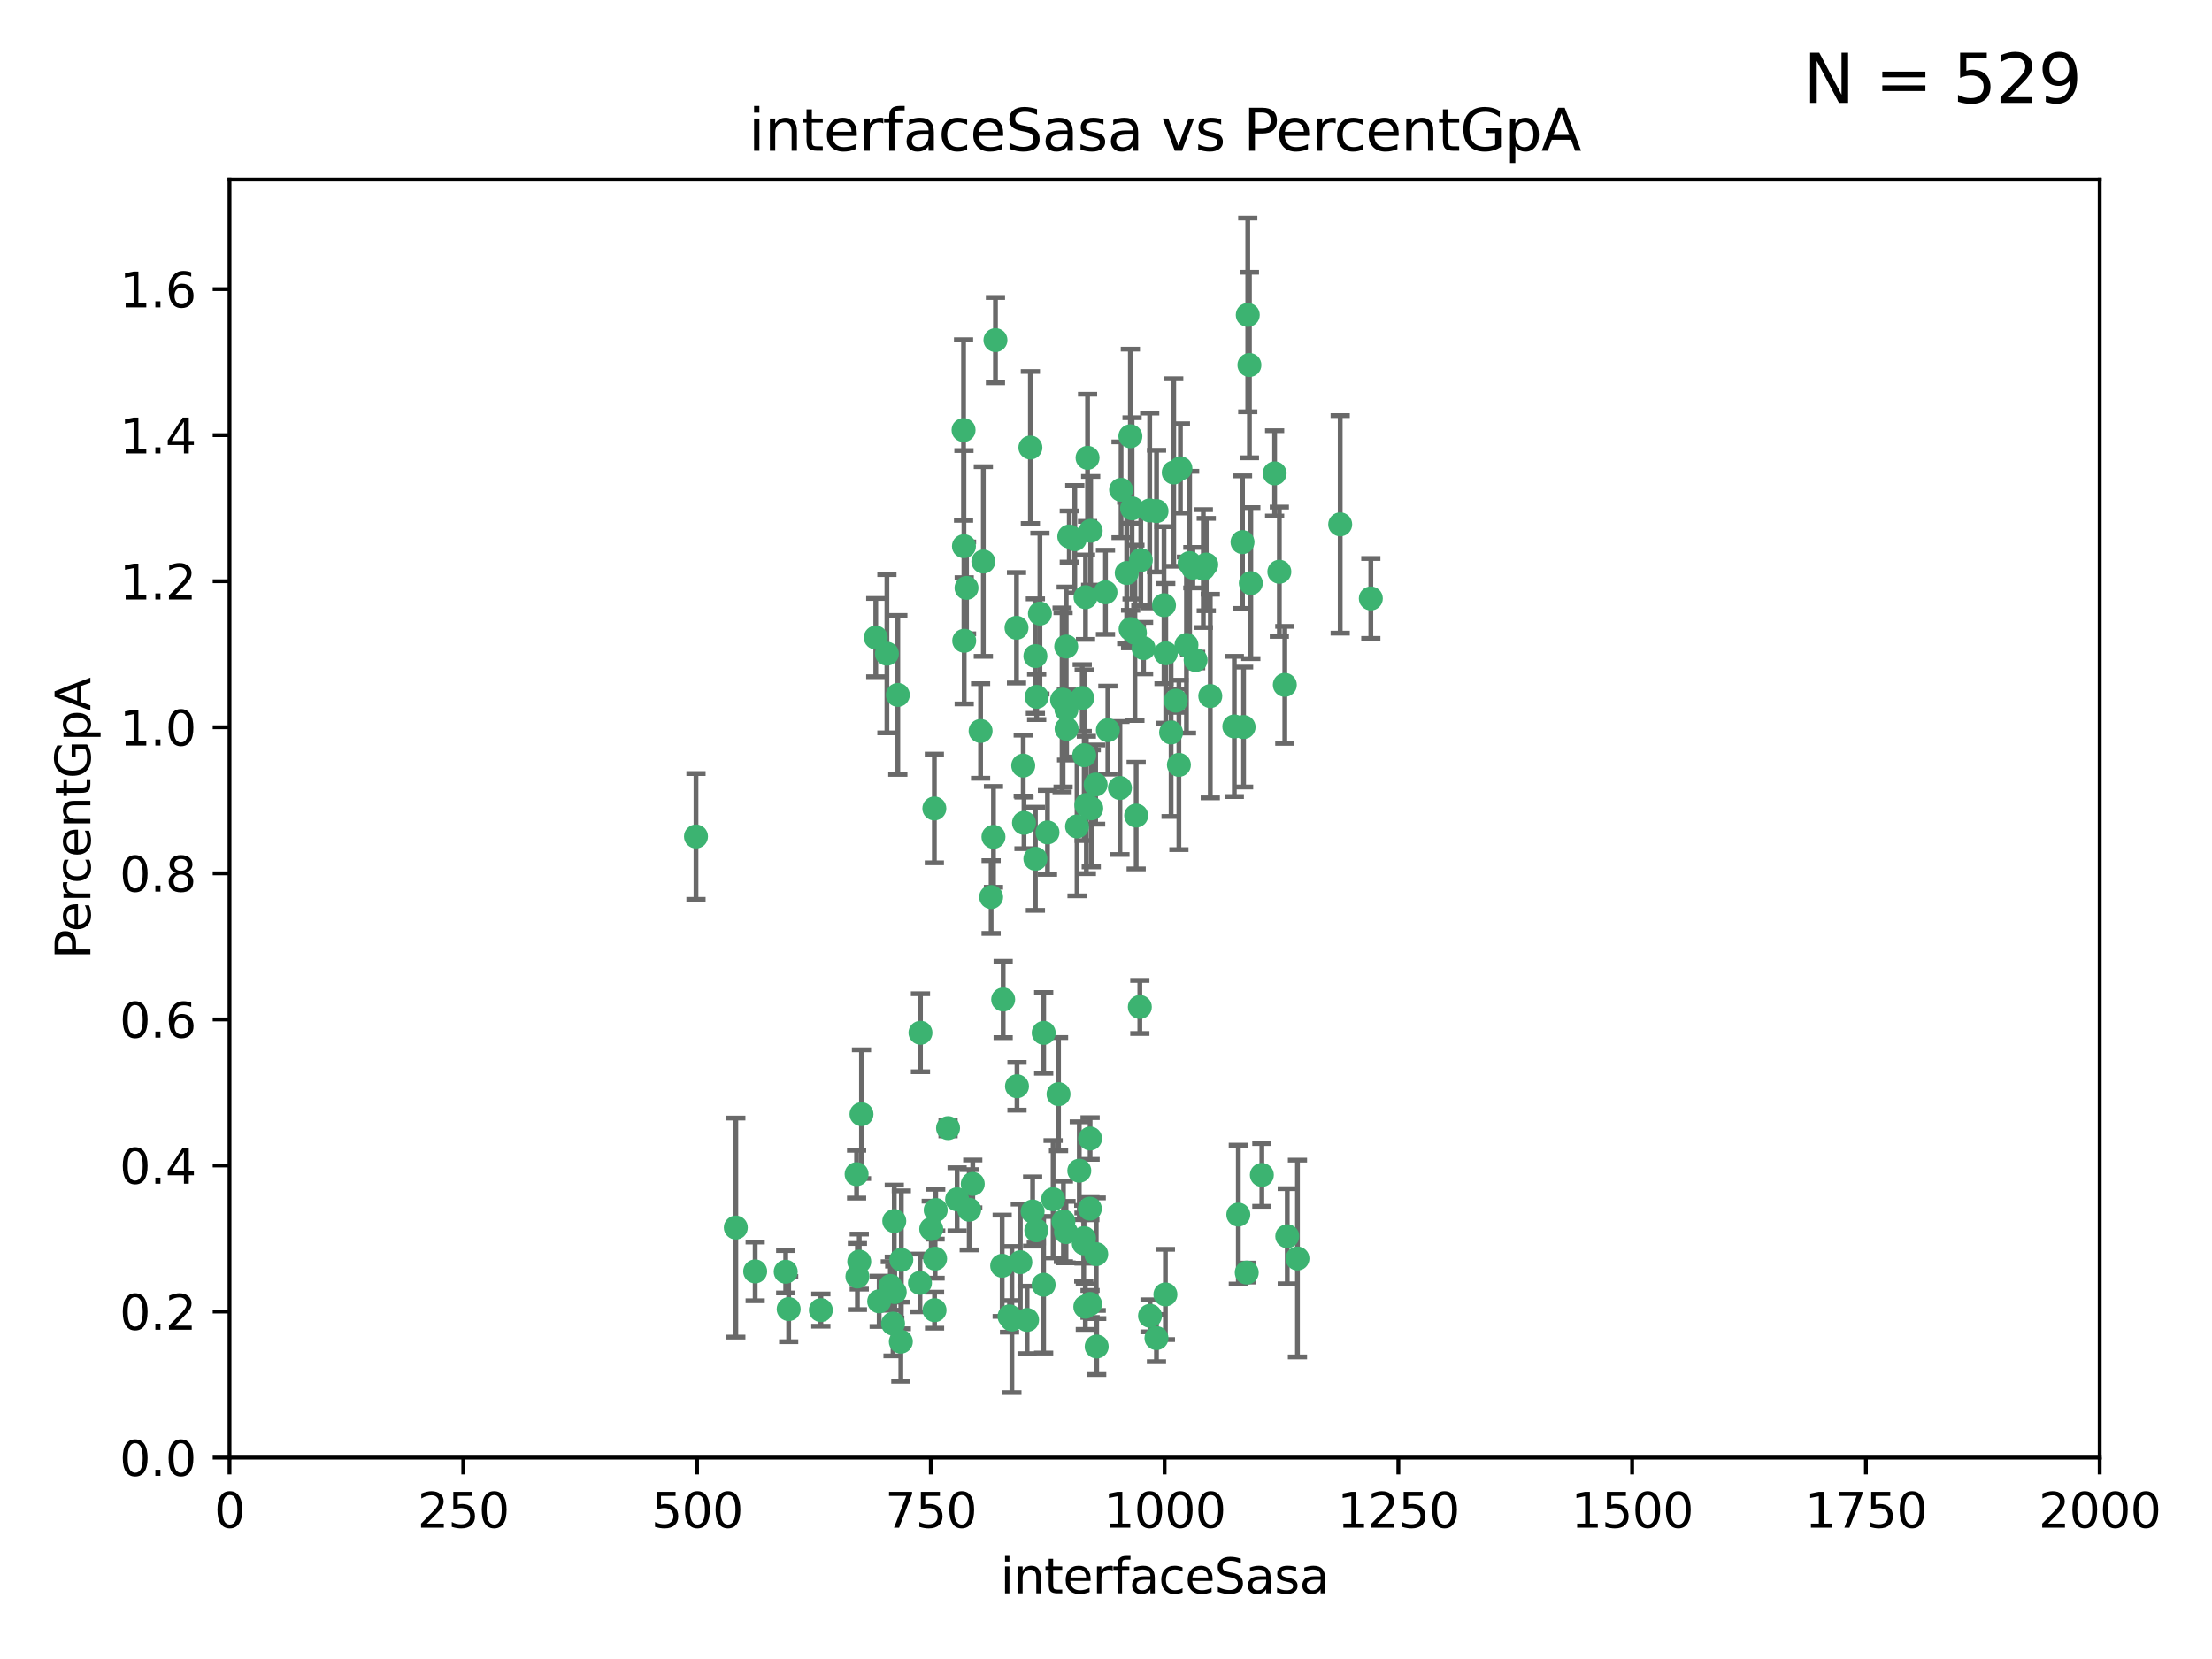 <?xml version="1.0" encoding="utf-8" standalone="no"?>
<!DOCTYPE svg PUBLIC "-//W3C//DTD SVG 1.1//EN"
  "http://www.w3.org/Graphics/SVG/1.1/DTD/svg11.dtd">
<svg xmlns:xlink="http://www.w3.org/1999/xlink" width="460.8pt" height="345.6pt" viewBox="0 0 460.8 345.6" xmlns="http://www.w3.org/2000/svg" version="1.1">
 <defs>
  <style type="text/css">*{stroke-linejoin: round; stroke-linecap: butt}</style>
 </defs>
 <g id="figure_1">
  <g id="patch_1">
   <path d="M 0 345.6 
L 460.8 345.6 
L 460.8 0 
L 0 0 
z
" style="fill: #ffffff"/>
  </g>
  <g id="axes_1">
   <g id="patch_2">
    <path d="M 47.81 303.64 
L 437.4 303.64 
L 437.4 37.411 
L 47.81 37.411 
z
" style="fill: #ffffff"/>
   </g>
   <g id="PathCollection_1">
    <defs>
     <path id="m64490089a1" d="M 0 1.118 
C 0.297 1.118 0.581 1 0.791 0.791 
C 1 0.581 1.118 0.297 1.118 0 
C 1.118 -0.297 1 -0.581 0.791 -0.791 
C 0.581 -1 0.297 -1.118 0 -1.118 
C -0.297 -1.118 -0.581 -1 -0.791 -0.791 
C -1 -0.581 -1.118 -0.297 -1.118 0 
C -1.118 0.297 -1 0.581 -0.791 0.791 
C -0.581 1 -0.297 1.118 0 1.118 
z
" style="stroke: #3cb371"/>
    </defs>
    <g clip-path="url(#pa4485338b6)">
     <use xlink:href="#m64490089a1" x="258.839" y="112.935" style="fill: #3cb371; stroke: #3cb371"/>
     <use xlink:href="#m64490089a1" x="235.526" y="131.048" style="fill: #3cb371; stroke: #3cb371"/>
     <use xlink:href="#m64490089a1" x="235.476" y="90.88" style="fill: #3cb371; stroke: #3cb371"/>
     <use xlink:href="#m64490089a1" x="265.53" y="98.611" style="fill: #3cb371; stroke: #3cb371"/>
     <use xlink:href="#m64490089a1" x="222.751" y="111.768" style="fill: #3cb371; stroke: #3cb371"/>
     <use xlink:href="#m64490089a1" x="225.86" y="157.33" style="fill: #3cb371; stroke: #3cb371"/>
     <use xlink:href="#m64490089a1" x="234.714" y="119.368" style="fill: #3cb371; stroke: #3cb371"/>
     <use xlink:href="#m64490089a1" x="259.065" y="151.457" style="fill: #3cb371; stroke: #3cb371"/>
     <use xlink:href="#m64490089a1" x="259.932" y="65.606" style="fill: #3cb371; stroke: #3cb371"/>
     <use xlink:href="#m64490089a1" x="239.502" y="106.338" style="fill: #3cb371; stroke: #3cb371"/>
     <use xlink:href="#m64490089a1" x="242.845" y="136.097" style="fill: #3cb371; stroke: #3cb371"/>
     <use xlink:href="#m64490089a1" x="266.512" y="119.105" style="fill: #3cb371; stroke: #3cb371"/>
     <use xlink:href="#m64490089a1" x="211.757" y="130.776" style="fill: #3cb371; stroke: #3cb371"/>
     <use xlink:href="#m64490089a1" x="216.635" y="127.82" style="fill: #3cb371; stroke: #3cb371"/>
     <use xlink:href="#m64490089a1" x="163.676" y="264.927" style="fill: #3cb371; stroke: #3cb371"/>
     <use xlink:href="#m64490089a1" x="233.539" y="102.028" style="fill: #3cb371; stroke: #3cb371"/>
     <use xlink:href="#m64490089a1" x="244.935" y="145.966" style="fill: #3cb371; stroke: #3cb371"/>
     <use xlink:href="#m64490089a1" x="244.508" y="98.431" style="fill: #3cb371; stroke: #3cb371"/>
     <use xlink:href="#m64490089a1" x="267.65" y="142.672" style="fill: #3cb371; stroke: #3cb371"/>
     <use xlink:href="#m64490089a1" x="250.675" y="118.446" style="fill: #3cb371; stroke: #3cb371"/>
     <use xlink:href="#m64490089a1" x="214.648" y="93.226" style="fill: #3cb371; stroke: #3cb371"/>
     <use xlink:href="#m64490089a1" x="224.368" y="172.163" style="fill: #3cb371; stroke: #3cb371"/>
     <use xlink:href="#m64490089a1" x="233.3" y="164.157" style="fill: #3cb371; stroke: #3cb371"/>
     <use xlink:href="#m64490089a1" x="222.161" y="147.818" style="fill: #3cb371; stroke: #3cb371"/>
     <use xlink:href="#m64490089a1" x="221.458" y="145.786" style="fill: #3cb371; stroke: #3cb371"/>
     <use xlink:href="#m64490089a1" x="243.959" y="152.588" style="fill: #3cb371; stroke: #3cb371"/>
     <use xlink:href="#m64490089a1" x="226.133" y="124.404" style="fill: #3cb371; stroke: #3cb371"/>
     <use xlink:href="#m64490089a1" x="238.226" y="135.021" style="fill: #3cb371; stroke: #3cb371"/>
     <use xlink:href="#m64490089a1" x="245.585" y="159.342" style="fill: #3cb371; stroke: #3cb371"/>
     <use xlink:href="#m64490089a1" x="257.131" y="151.333" style="fill: #3cb371; stroke: #3cb371"/>
     <use xlink:href="#m64490089a1" x="247.82" y="117.288" style="fill: #3cb371; stroke: #3cb371"/>
     <use xlink:href="#m64490089a1" x="249.07" y="137.505" style="fill: #3cb371; stroke: #3cb371"/>
     <use xlink:href="#m64490089a1" x="247.161" y="134.369" style="fill: #3cb371; stroke: #3cb371"/>
     <use xlink:href="#m64490089a1" x="279.188" y="109.235" style="fill: #3cb371; stroke: #3cb371"/>
     <use xlink:href="#m64490089a1" x="236.422" y="131.834" style="fill: #3cb371; stroke: #3cb371"/>
     <use xlink:href="#m64490089a1" x="242.482" y="126.071" style="fill: #3cb371; stroke: #3cb371"/>
     <use xlink:href="#m64490089a1" x="220.511" y="227.931" style="fill: #3cb371; stroke: #3cb371"/>
     <use xlink:href="#m64490089a1" x="235.828" y="105.903" style="fill: #3cb371; stroke: #3cb371"/>
     <use xlink:href="#m64490089a1" x="226.558" y="95.371" style="fill: #3cb371; stroke: #3cb371"/>
     <use xlink:href="#m64490089a1" x="200.806" y="113.783" style="fill: #3cb371; stroke: #3cb371"/>
     <use xlink:href="#m64490089a1" x="260.277" y="76.037" style="fill: #3cb371; stroke: #3cb371"/>
     <use xlink:href="#m64490089a1" x="251.287" y="117.606" style="fill: #3cb371; stroke: #3cb371"/>
     <use xlink:href="#m64490089a1" x="248.492" y="118.255" style="fill: #3cb371; stroke: #3cb371"/>
     <use xlink:href="#m64490089a1" x="215.885" y="256.3" style="fill: #3cb371; stroke: #3cb371"/>
     <use xlink:href="#m64490089a1" x="240.928" y="106.473" style="fill: #3cb371; stroke: #3cb371"/>
     <use xlink:href="#m64490089a1" x="223.897" y="112.334" style="fill: #3cb371; stroke: #3cb371"/>
     <use xlink:href="#m64490089a1" x="225.446" y="145.408" style="fill: #3cb371; stroke: #3cb371"/>
     <use xlink:href="#m64490089a1" x="230.29" y="123.385" style="fill: #3cb371; stroke: #3cb371"/>
     <use xlink:href="#m64490089a1" x="200.86" y="133.482" style="fill: #3cb371; stroke: #3cb371"/>
     <use xlink:href="#m64490089a1" x="217.42" y="215.161" style="fill: #3cb371; stroke: #3cb371"/>
     <use xlink:href="#m64490089a1" x="237.649" y="116.673" style="fill: #3cb371; stroke: #3cb371"/>
     <use xlink:href="#m64490089a1" x="259.72" y="265.1" style="fill: #3cb371; stroke: #3cb371"/>
     <use xlink:href="#m64490089a1" x="213.316" y="171.42" style="fill: #3cb371; stroke: #3cb371"/>
     <use xlink:href="#m64490089a1" x="207.37" y="70.852" style="fill: #3cb371; stroke: #3cb371"/>
     <use xlink:href="#m64490089a1" x="262.866" y="244.761" style="fill: #3cb371; stroke: #3cb371"/>
     <use xlink:href="#m64490089a1" x="204.848" y="116.973" style="fill: #3cb371; stroke: #3cb371"/>
     <use xlink:href="#m64490089a1" x="187.661" y="279.494" style="fill: #3cb371; stroke: #3cb371"/>
     <use xlink:href="#m64490089a1" x="245.901" y="97.572" style="fill: #3cb371; stroke: #3cb371"/>
     <use xlink:href="#m64490089a1" x="285.569" y="124.669" style="fill: #3cb371; stroke: #3cb371"/>
     <use xlink:href="#m64490089a1" x="215.957" y="145.171" style="fill: #3cb371; stroke: #3cb371"/>
     <use xlink:href="#m64490089a1" x="194.641" y="168.419" style="fill: #3cb371; stroke: #3cb371"/>
     <use xlink:href="#m64490089a1" x="191.75" y="215.139" style="fill: #3cb371; stroke: #3cb371"/>
     <use xlink:href="#m64490089a1" x="184.761" y="136.178" style="fill: #3cb371; stroke: #3cb371"/>
     <use xlink:href="#m64490089a1" x="225.765" y="259.008" style="fill: #3cb371; stroke: #3cb371"/>
     <use xlink:href="#m64490089a1" x="194.921" y="252.077" style="fill: #3cb371; stroke: #3cb371"/>
     <use xlink:href="#m64490089a1" x="219.383" y="249.82" style="fill: #3cb371; stroke: #3cb371"/>
     <use xlink:href="#m64490089a1" x="228.364" y="261.264" style="fill: #3cb371; stroke: #3cb371"/>
     <use xlink:href="#m64490089a1" x="182.439" y="132.82" style="fill: #3cb371; stroke: #3cb371"/>
     <use xlink:href="#m64490089a1" x="213.156" y="159.488" style="fill: #3cb371; stroke: #3cb371"/>
     <use xlink:href="#m64490089a1" x="222.113" y="134.689" style="fill: #3cb371; stroke: #3cb371"/>
     <use xlink:href="#m64490089a1" x="200.726" y="89.586" style="fill: #3cb371; stroke: #3cb371"/>
     <use xlink:href="#m64490089a1" x="215.692" y="178.897" style="fill: #3cb371; stroke: #3cb371"/>
     <use xlink:href="#m64490089a1" x="194.683" y="272.937" style="fill: #3cb371; stroke: #3cb371"/>
     <use xlink:href="#m64490089a1" x="268.16" y="257.532" style="fill: #3cb371; stroke: #3cb371"/>
     <use xlink:href="#m64490089a1" x="228.237" y="163.438" style="fill: #3cb371; stroke: #3cb371"/>
     <use xlink:href="#m64490089a1" x="257.963" y="253.025" style="fill: #3cb371; stroke: #3cb371"/>
     <use xlink:href="#m64490089a1" x="222.194" y="151.836" style="fill: #3cb371; stroke: #3cb371"/>
     <use xlink:href="#m64490089a1" x="225.816" y="257.919" style="fill: #3cb371; stroke: #3cb371"/>
     <use xlink:href="#m64490089a1" x="212.558" y="262.94" style="fill: #3cb371; stroke: #3cb371"/>
     <use xlink:href="#m64490089a1" x="202.643" y="246.63" style="fill: #3cb371; stroke: #3cb371"/>
     <use xlink:href="#m64490089a1" x="204.275" y="152.276" style="fill: #3cb371; stroke: #3cb371"/>
     <use xlink:href="#m64490089a1" x="185.474" y="267.891" style="fill: #3cb371; stroke: #3cb371"/>
     <use xlink:href="#m64490089a1" x="227.088" y="237.168" style="fill: #3cb371; stroke: #3cb371"/>
     <use xlink:href="#m64490089a1" x="208.978" y="208.206" style="fill: #3cb371; stroke: #3cb371"/>
     <use xlink:href="#m64490089a1" x="239.57" y="274.113" style="fill: #3cb371; stroke: #3cb371"/>
     <use xlink:href="#m64490089a1" x="227.208" y="110.571" style="fill: #3cb371; stroke: #3cb371"/>
     <use xlink:href="#m64490089a1" x="222.068" y="256.676" style="fill: #3cb371; stroke: #3cb371"/>
     <use xlink:href="#m64490089a1" x="260.569" y="121.476" style="fill: #3cb371; stroke: #3cb371"/>
     <use xlink:href="#m64490089a1" x="215.114" y="252.373" style="fill: #3cb371; stroke: #3cb371"/>
     <use xlink:href="#m64490089a1" x="227.082" y="271.637" style="fill: #3cb371; stroke: #3cb371"/>
     <use xlink:href="#m64490089a1" x="199.382" y="249.841" style="fill: #3cb371; stroke: #3cb371"/>
     <use xlink:href="#m64490089a1" x="191.645" y="267.252" style="fill: #3cb371; stroke: #3cb371"/>
     <use xlink:href="#m64490089a1" x="206.469" y="186.867" style="fill: #3cb371; stroke: #3cb371"/>
     <use xlink:href="#m64490089a1" x="215.692" y="136.674" style="fill: #3cb371; stroke: #3cb371"/>
     <use xlink:href="#m64490089a1" x="230.787" y="152.103" style="fill: #3cb371; stroke: #3cb371"/>
     <use xlink:href="#m64490089a1" x="228.459" y="280.509" style="fill: #3cb371; stroke: #3cb371"/>
     <use xlink:href="#m64490089a1" x="193.994" y="256.024" style="fill: #3cb371; stroke: #3cb371"/>
     <use xlink:href="#m64490089a1" x="210.3" y="274.227" style="fill: #3cb371; stroke: #3cb371"/>
     <use xlink:href="#m64490089a1" x="186.037" y="275.735" style="fill: #3cb371; stroke: #3cb371"/>
     <use xlink:href="#m64490089a1" x="217.408" y="267.639" style="fill: #3cb371; stroke: #3cb371"/>
     <use xlink:href="#m64490089a1" x="236.683" y="169.899" style="fill: #3cb371; stroke: #3cb371"/>
     <use xlink:href="#m64490089a1" x="178.445" y="244.6" style="fill: #3cb371; stroke: #3cb371"/>
     <use xlink:href="#m64490089a1" x="206.956" y="174.332" style="fill: #3cb371; stroke: #3cb371"/>
     <use xlink:href="#m64490089a1" x="224.834" y="243.881" style="fill: #3cb371; stroke: #3cb371"/>
     <use xlink:href="#m64490089a1" x="270.285" y="262.172" style="fill: #3cb371; stroke: #3cb371"/>
     <use xlink:href="#m64490089a1" x="237.447" y="209.769" style="fill: #3cb371; stroke: #3cb371"/>
     <use xlink:href="#m64490089a1" x="186.391" y="269.167" style="fill: #3cb371; stroke: #3cb371"/>
     <use xlink:href="#m64490089a1" x="240.91" y="278.753" style="fill: #3cb371; stroke: #3cb371"/>
     <use xlink:href="#m64490089a1" x="211.857" y="226.286" style="fill: #3cb371; stroke: #3cb371"/>
     <use xlink:href="#m64490089a1" x="242.774" y="269.656" style="fill: #3cb371; stroke: #3cb371"/>
     <use xlink:href="#m64490089a1" x="227.327" y="168.396" style="fill: #3cb371; stroke: #3cb371"/>
     <use xlink:href="#m64490089a1" x="178.999" y="262.814" style="fill: #3cb371; stroke: #3cb371"/>
     <use xlink:href="#m64490089a1" x="194.796" y="262.2" style="fill: #3cb371; stroke: #3cb371"/>
     <use xlink:href="#m64490089a1" x="186.294" y="254.364" style="fill: #3cb371; stroke: #3cb371"/>
     <use xlink:href="#m64490089a1" x="183.15" y="271.09" style="fill: #3cb371; stroke: #3cb371"/>
     <use xlink:href="#m64490089a1" x="221.254" y="145.801" style="fill: #3cb371; stroke: #3cb371"/>
     <use xlink:href="#m64490089a1" x="210.795" y="274.884" style="fill: #3cb371; stroke: #3cb371"/>
     <use xlink:href="#m64490089a1" x="179.464" y="232.101" style="fill: #3cb371; stroke: #3cb371"/>
     <use xlink:href="#m64490089a1" x="218.211" y="173.41" style="fill: #3cb371; stroke: #3cb371"/>
     <use xlink:href="#m64490089a1" x="164.297" y="272.711" style="fill: #3cb371; stroke: #3cb371"/>
     <use xlink:href="#m64490089a1" x="187.764" y="262.443" style="fill: #3cb371; stroke: #3cb371"/>
     <use xlink:href="#m64490089a1" x="226.307" y="167.688" style="fill: #3cb371; stroke: #3cb371"/>
     <use xlink:href="#m64490089a1" x="226.092" y="272.218" style="fill: #3cb371; stroke: #3cb371"/>
     <use xlink:href="#m64490089a1" x="201.345" y="122.465" style="fill: #3cb371; stroke: #3cb371"/>
     <use xlink:href="#m64490089a1" x="157.316" y="264.858" style="fill: #3cb371; stroke: #3cb371"/>
     <use xlink:href="#m64490089a1" x="213.96" y="274.965" style="fill: #3cb371; stroke: #3cb371"/>
     <use xlink:href="#m64490089a1" x="178.615" y="265.923" style="fill: #3cb371; stroke: #3cb371"/>
     <use xlink:href="#m64490089a1" x="187.034" y="144.762" style="fill: #3cb371; stroke: #3cb371"/>
     <use xlink:href="#m64490089a1" x="252.125" y="145.004" style="fill: #3cb371; stroke: #3cb371"/>
     <use xlink:href="#m64490089a1" x="208.769" y="263.681" style="fill: #3cb371; stroke: #3cb371"/>
     <use xlink:href="#m64490089a1" x="201.905" y="252.015" style="fill: #3cb371; stroke: #3cb371"/>
     <use xlink:href="#m64490089a1" x="227.039" y="251.785" style="fill: #3cb371; stroke: #3cb371"/>
     <use xlink:href="#m64490089a1" x="171" y="272.918" style="fill: #3cb371; stroke: #3cb371"/>
     <use xlink:href="#m64490089a1" x="197.496" y="235.004" style="fill: #3cb371; stroke: #3cb371"/>
     <use xlink:href="#m64490089a1" x="144.987" y="174.257" style="fill: #3cb371; stroke: #3cb371"/>
     <use xlink:href="#m64490089a1" x="153.282" y="255.723" style="fill: #3cb371; stroke: #3cb371"/>
     <use xlink:href="#m64490089a1" x="221.53" y="254.441" style="fill: #3cb371; stroke: #3cb371"/>
    </g>
   </g>
   <g id="matplotlib.axis_1">
    <g id="xtick_1">
     <g id="line2d_1">
      <defs>
       <path id="mc1104814e5" d="M 0 0 
L 0 3.5 
" style="stroke: #000000; stroke-width: 0.8"/>
      </defs>
      <g>
       <use xlink:href="#mc1104814e5" x="47.81" y="303.64" style="stroke: #000000; stroke-width: 0.8"/>
      </g>
     </g>
     <g id="text_1">
      <!-- 0 -->
      <g transform="translate(44.629 318.238)scale(0.1 -0.1)">
       <defs>
        <path id="DejaVuSans-30" d="M 2034 4250 
Q 1547 4250 1301 3770 
Q 1056 3291 1056 2328 
Q 1056 1369 1301 889 
Q 1547 409 2034 409 
Q 2525 409 2770 889 
Q 3016 1369 3016 2328 
Q 3016 3291 2770 3770 
Q 2525 4250 2034 4250 
z
M 2034 4750 
Q 2819 4750 3233 4129 
Q 3647 3509 3647 2328 
Q 3647 1150 3233 529 
Q 2819 -91 2034 -91 
Q 1250 -91 836 529 
Q 422 1150 422 2328 
Q 422 3509 836 4129 
Q 1250 4750 2034 4750 
z
" transform="scale(0.016)"/>
       </defs>
       <use xlink:href="#DejaVuSans-30"/>
      </g>
     </g>
    </g>
    <g id="xtick_2">
     <g id="line2d_2">
      <g>
       <use xlink:href="#mc1104814e5" x="96.509" y="303.64" style="stroke: #000000; stroke-width: 0.8"/>
      </g>
     </g>
     <g id="text_2">
      <!-- 250 -->
      <g transform="translate(86.965 318.238)scale(0.1 -0.1)">
       <defs>
        <path id="DejaVuSans-32" d="M 1228 531 
L 3431 531 
L 3431 0 
L 469 0 
L 469 531 
Q 828 903 1448 1529 
Q 2069 2156 2228 2338 
Q 2531 2678 2651 2914 
Q 2772 3150 2772 3378 
Q 2772 3750 2511 3984 
Q 2250 4219 1831 4219 
Q 1534 4219 1204 4116 
Q 875 4013 500 3803 
L 500 4441 
Q 881 4594 1212 4672 
Q 1544 4750 1819 4750 
Q 2544 4750 2975 4387 
Q 3406 4025 3406 3419 
Q 3406 3131 3298 2873 
Q 3191 2616 2906 2266 
Q 2828 2175 2409 1742 
Q 1991 1309 1228 531 
z
" transform="scale(0.016)"/>
        <path id="DejaVuSans-35" d="M 691 4666 
L 3169 4666 
L 3169 4134 
L 1269 4134 
L 1269 2991 
Q 1406 3038 1543 3061 
Q 1681 3084 1819 3084 
Q 2600 3084 3056 2656 
Q 3513 2228 3513 1497 
Q 3513 744 3044 326 
Q 2575 -91 1722 -91 
Q 1428 -91 1123 -41 
Q 819 9 494 109 
L 494 744 
Q 775 591 1075 516 
Q 1375 441 1709 441 
Q 2250 441 2565 725 
Q 2881 1009 2881 1497 
Q 2881 1984 2565 2268 
Q 2250 2553 1709 2553 
Q 1456 2553 1204 2497 
Q 953 2441 691 2322 
L 691 4666 
z
" transform="scale(0.016)"/>
       </defs>
       <use xlink:href="#DejaVuSans-32"/>
       <use xlink:href="#DejaVuSans-35" x="63.623"/>
       <use xlink:href="#DejaVuSans-30" x="127.246"/>
      </g>
     </g>
    </g>
    <g id="xtick_3">
     <g id="line2d_3">
      <g>
       <use xlink:href="#mc1104814e5" x="145.208" y="303.64" style="stroke: #000000; stroke-width: 0.8"/>
      </g>
     </g>
     <g id="text_3">
      <!-- 500 -->
      <g transform="translate(135.664 318.238)scale(0.1 -0.1)">
       <use xlink:href="#DejaVuSans-35"/>
       <use xlink:href="#DejaVuSans-30" x="63.623"/>
       <use xlink:href="#DejaVuSans-30" x="127.246"/>
      </g>
     </g>
    </g>
    <g id="xtick_4">
     <g id="line2d_4">
      <g>
       <use xlink:href="#mc1104814e5" x="193.906" y="303.64" style="stroke: #000000; stroke-width: 0.8"/>
      </g>
     </g>
     <g id="text_4">
      <!-- 750 -->
      <g transform="translate(184.363 318.238)scale(0.1 -0.1)">
       <defs>
        <path id="DejaVuSans-37" d="M 525 4666 
L 3525 4666 
L 3525 4397 
L 1831 0 
L 1172 0 
L 2766 4134 
L 525 4134 
L 525 4666 
z
" transform="scale(0.016)"/>
       </defs>
       <use xlink:href="#DejaVuSans-37"/>
       <use xlink:href="#DejaVuSans-35" x="63.623"/>
       <use xlink:href="#DejaVuSans-30" x="127.246"/>
      </g>
     </g>
    </g>
    <g id="xtick_5">
     <g id="line2d_5">
      <g>
       <use xlink:href="#mc1104814e5" x="242.605" y="303.64" style="stroke: #000000; stroke-width: 0.8"/>
      </g>
     </g>
     <g id="text_5">
      <!-- 1000 -->
      <g transform="translate(229.88 318.238)scale(0.1 -0.1)">
       <defs>
        <path id="DejaVuSans-31" d="M 794 531 
L 1825 531 
L 1825 4091 
L 703 3866 
L 703 4441 
L 1819 4666 
L 2450 4666 
L 2450 531 
L 3481 531 
L 3481 0 
L 794 0 
L 794 531 
z
" transform="scale(0.016)"/>
       </defs>
       <use xlink:href="#DejaVuSans-31"/>
       <use xlink:href="#DejaVuSans-30" x="63.623"/>
       <use xlink:href="#DejaVuSans-30" x="127.246"/>
       <use xlink:href="#DejaVuSans-30" x="190.869"/>
      </g>
     </g>
    </g>
    <g id="xtick_6">
     <g id="line2d_6">
      <g>
       <use xlink:href="#mc1104814e5" x="291.304" y="303.64" style="stroke: #000000; stroke-width: 0.8"/>
      </g>
     </g>
     <g id="text_6">
      <!-- 1250 -->
      <g transform="translate(278.579 318.238)scale(0.1 -0.1)">
       <use xlink:href="#DejaVuSans-31"/>
       <use xlink:href="#DejaVuSans-32" x="63.623"/>
       <use xlink:href="#DejaVuSans-35" x="127.246"/>
       <use xlink:href="#DejaVuSans-30" x="190.869"/>
      </g>
     </g>
    </g>
    <g id="xtick_7">
     <g id="line2d_7">
      <g>
       <use xlink:href="#mc1104814e5" x="340.002" y="303.64" style="stroke: #000000; stroke-width: 0.8"/>
      </g>
     </g>
     <g id="text_7">
      <!-- 1500 -->
      <g transform="translate(327.277 318.238)scale(0.1 -0.1)">
       <use xlink:href="#DejaVuSans-31"/>
       <use xlink:href="#DejaVuSans-35" x="63.623"/>
       <use xlink:href="#DejaVuSans-30" x="127.246"/>
       <use xlink:href="#DejaVuSans-30" x="190.869"/>
      </g>
     </g>
    </g>
    <g id="xtick_8">
     <g id="line2d_8">
      <g>
       <use xlink:href="#mc1104814e5" x="388.701" y="303.64" style="stroke: #000000; stroke-width: 0.8"/>
      </g>
     </g>
     <g id="text_8">
      <!-- 1750 -->
      <g transform="translate(375.976 318.238)scale(0.1 -0.1)">
       <use xlink:href="#DejaVuSans-31"/>
       <use xlink:href="#DejaVuSans-37" x="63.623"/>
       <use xlink:href="#DejaVuSans-35" x="127.246"/>
       <use xlink:href="#DejaVuSans-30" x="190.869"/>
      </g>
     </g>
    </g>
    <g id="xtick_9">
     <g id="line2d_9">
      <g>
       <use xlink:href="#mc1104814e5" x="437.4" y="303.64" style="stroke: #000000; stroke-width: 0.8"/>
      </g>
     </g>
     <g id="text_9">
      <!-- 2000 -->
      <g transform="translate(424.675 318.238)scale(0.1 -0.1)">
       <use xlink:href="#DejaVuSans-32"/>
       <use xlink:href="#DejaVuSans-30" x="63.623"/>
       <use xlink:href="#DejaVuSans-30" x="127.246"/>
       <use xlink:href="#DejaVuSans-30" x="190.869"/>
      </g>
     </g>
    </g>
    <g id="text_10">
     <!-- interfaceSasa -->
     <g transform="translate(208.398 331.917)scale(0.1 -0.1)">
      <defs>
       <path id="DejaVuSans-69" d="M 603 3500 
L 1178 3500 
L 1178 0 
L 603 0 
L 603 3500 
z
M 603 4863 
L 1178 4863 
L 1178 4134 
L 603 4134 
L 603 4863 
z
" transform="scale(0.016)"/>
       <path id="DejaVuSans-6e" d="M 3513 2113 
L 3513 0 
L 2938 0 
L 2938 2094 
Q 2938 2591 2744 2837 
Q 2550 3084 2163 3084 
Q 1697 3084 1428 2787 
Q 1159 2491 1159 1978 
L 1159 0 
L 581 0 
L 581 3500 
L 1159 3500 
L 1159 2956 
Q 1366 3272 1645 3428 
Q 1925 3584 2291 3584 
Q 2894 3584 3203 3211 
Q 3513 2838 3513 2113 
z
" transform="scale(0.016)"/>
       <path id="DejaVuSans-74" d="M 1172 4494 
L 1172 3500 
L 2356 3500 
L 2356 3053 
L 1172 3053 
L 1172 1153 
Q 1172 725 1289 603 
Q 1406 481 1766 481 
L 2356 481 
L 2356 0 
L 1766 0 
Q 1100 0 847 248 
Q 594 497 594 1153 
L 594 3053 
L 172 3053 
L 172 3500 
L 594 3500 
L 594 4494 
L 1172 4494 
z
" transform="scale(0.016)"/>
       <path id="DejaVuSans-65" d="M 3597 1894 
L 3597 1613 
L 953 1613 
Q 991 1019 1311 708 
Q 1631 397 2203 397 
Q 2534 397 2845 478 
Q 3156 559 3463 722 
L 3463 178 
Q 3153 47 2828 -22 
Q 2503 -91 2169 -91 
Q 1331 -91 842 396 
Q 353 884 353 1716 
Q 353 2575 817 3079 
Q 1281 3584 2069 3584 
Q 2775 3584 3186 3129 
Q 3597 2675 3597 1894 
z
M 3022 2063 
Q 3016 2534 2758 2815 
Q 2500 3097 2075 3097 
Q 1594 3097 1305 2825 
Q 1016 2553 972 2059 
L 3022 2063 
z
" transform="scale(0.016)"/>
       <path id="DejaVuSans-72" d="M 2631 2963 
Q 2534 3019 2420 3045 
Q 2306 3072 2169 3072 
Q 1681 3072 1420 2755 
Q 1159 2438 1159 1844 
L 1159 0 
L 581 0 
L 581 3500 
L 1159 3500 
L 1159 2956 
Q 1341 3275 1631 3429 
Q 1922 3584 2338 3584 
Q 2397 3584 2469 3576 
Q 2541 3569 2628 3553 
L 2631 2963 
z
" transform="scale(0.016)"/>
       <path id="DejaVuSans-66" d="M 2375 4863 
L 2375 4384 
L 1825 4384 
Q 1516 4384 1395 4259 
Q 1275 4134 1275 3809 
L 1275 3500 
L 2222 3500 
L 2222 3053 
L 1275 3053 
L 1275 0 
L 697 0 
L 697 3053 
L 147 3053 
L 147 3500 
L 697 3500 
L 697 3744 
Q 697 4328 969 4595 
Q 1241 4863 1831 4863 
L 2375 4863 
z
" transform="scale(0.016)"/>
       <path id="DejaVuSans-61" d="M 2194 1759 
Q 1497 1759 1228 1600 
Q 959 1441 959 1056 
Q 959 750 1161 570 
Q 1363 391 1709 391 
Q 2188 391 2477 730 
Q 2766 1069 2766 1631 
L 2766 1759 
L 2194 1759 
z
M 3341 1997 
L 3341 0 
L 2766 0 
L 2766 531 
Q 2569 213 2275 61 
Q 1981 -91 1556 -91 
Q 1019 -91 701 211 
Q 384 513 384 1019 
Q 384 1609 779 1909 
Q 1175 2209 1959 2209 
L 2766 2209 
L 2766 2266 
Q 2766 2663 2505 2880 
Q 2244 3097 1772 3097 
Q 1472 3097 1187 3025 
Q 903 2953 641 2809 
L 641 3341 
Q 956 3463 1253 3523 
Q 1550 3584 1831 3584 
Q 2591 3584 2966 3190 
Q 3341 2797 3341 1997 
z
" transform="scale(0.016)"/>
       <path id="DejaVuSans-63" d="M 3122 3366 
L 3122 2828 
Q 2878 2963 2633 3030 
Q 2388 3097 2138 3097 
Q 1578 3097 1268 2742 
Q 959 2388 959 1747 
Q 959 1106 1268 751 
Q 1578 397 2138 397 
Q 2388 397 2633 464 
Q 2878 531 3122 666 
L 3122 134 
Q 2881 22 2623 -34 
Q 2366 -91 2075 -91 
Q 1284 -91 818 406 
Q 353 903 353 1747 
Q 353 2603 823 3093 
Q 1294 3584 2113 3584 
Q 2378 3584 2631 3529 
Q 2884 3475 3122 3366 
z
" transform="scale(0.016)"/>
       <path id="DejaVuSans-53" d="M 3425 4513 
L 3425 3897 
Q 3066 4069 2747 4153 
Q 2428 4238 2131 4238 
Q 1616 4238 1336 4038 
Q 1056 3838 1056 3469 
Q 1056 3159 1242 3001 
Q 1428 2844 1947 2747 
L 2328 2669 
Q 3034 2534 3370 2195 
Q 3706 1856 3706 1288 
Q 3706 609 3251 259 
Q 2797 -91 1919 -91 
Q 1588 -91 1214 -16 
Q 841 59 441 206 
L 441 856 
Q 825 641 1194 531 
Q 1563 422 1919 422 
Q 2459 422 2753 634 
Q 3047 847 3047 1241 
Q 3047 1584 2836 1778 
Q 2625 1972 2144 2069 
L 1759 2144 
Q 1053 2284 737 2584 
Q 422 2884 422 3419 
Q 422 4038 858 4394 
Q 1294 4750 2059 4750 
Q 2388 4750 2728 4690 
Q 3069 4631 3425 4513 
z
" transform="scale(0.016)"/>
       <path id="DejaVuSans-73" d="M 2834 3397 
L 2834 2853 
Q 2591 2978 2328 3040 
Q 2066 3103 1784 3103 
Q 1356 3103 1142 2972 
Q 928 2841 928 2578 
Q 928 2378 1081 2264 
Q 1234 2150 1697 2047 
L 1894 2003 
Q 2506 1872 2764 1633 
Q 3022 1394 3022 966 
Q 3022 478 2636 193 
Q 2250 -91 1575 -91 
Q 1294 -91 989 -36 
Q 684 19 347 128 
L 347 722 
Q 666 556 975 473 
Q 1284 391 1588 391 
Q 1994 391 2212 530 
Q 2431 669 2431 922 
Q 2431 1156 2273 1281 
Q 2116 1406 1581 1522 
L 1381 1569 
Q 847 1681 609 1914 
Q 372 2147 372 2553 
Q 372 3047 722 3315 
Q 1072 3584 1716 3584 
Q 2034 3584 2315 3537 
Q 2597 3491 2834 3397 
z
" transform="scale(0.016)"/>
      </defs>
      <use xlink:href="#DejaVuSans-69"/>
      <use xlink:href="#DejaVuSans-6e" x="27.783"/>
      <use xlink:href="#DejaVuSans-74" x="91.162"/>
      <use xlink:href="#DejaVuSans-65" x="130.371"/>
      <use xlink:href="#DejaVuSans-72" x="191.895"/>
      <use xlink:href="#DejaVuSans-66" x="233.008"/>
      <use xlink:href="#DejaVuSans-61" x="268.213"/>
      <use xlink:href="#DejaVuSans-63" x="329.492"/>
      <use xlink:href="#DejaVuSans-65" x="384.473"/>
      <use xlink:href="#DejaVuSans-53" x="445.996"/>
      <use xlink:href="#DejaVuSans-61" x="509.473"/>
      <use xlink:href="#DejaVuSans-73" x="570.752"/>
      <use xlink:href="#DejaVuSans-61" x="622.852"/>
     </g>
    </g>
   </g>
   <g id="matplotlib.axis_2">
    <g id="ytick_1">
     <g id="line2d_10">
      <defs>
       <path id="m206aebce33" d="M 0 0 
L -3.5 0 
" style="stroke: #000000; stroke-width: 0.8"/>
      </defs>
      <g>
       <use xlink:href="#m206aebce33" x="47.81" y="303.64" style="stroke: #000000; stroke-width: 0.8"/>
      </g>
     </g>
     <g id="text_11">
      <!-- 0.0 -->
      <g transform="translate(24.907 307.439)scale(0.1 -0.1)">
       <defs>
        <path id="DejaVuSans-2e" d="M 684 794 
L 1344 794 
L 1344 0 
L 684 0 
L 684 794 
z
" transform="scale(0.016)"/>
       </defs>
       <use xlink:href="#DejaVuSans-30"/>
       <use xlink:href="#DejaVuSans-2e" x="63.623"/>
       <use xlink:href="#DejaVuSans-30" x="95.41"/>
      </g>
     </g>
    </g>
    <g id="ytick_2">
     <g id="line2d_11">
      <g>
       <use xlink:href="#m206aebce33" x="47.81" y="273.214" style="stroke: #000000; stroke-width: 0.8"/>
      </g>
     </g>
     <g id="text_12">
      <!-- 0.2 -->
      <g transform="translate(24.907 277.013)scale(0.1 -0.1)">
       <use xlink:href="#DejaVuSans-30"/>
       <use xlink:href="#DejaVuSans-2e" x="63.623"/>
       <use xlink:href="#DejaVuSans-32" x="95.41"/>
      </g>
     </g>
    </g>
    <g id="ytick_3">
     <g id="line2d_12">
      <g>
       <use xlink:href="#m206aebce33" x="47.81" y="242.788" style="stroke: #000000; stroke-width: 0.8"/>
      </g>
     </g>
     <g id="text_13">
      <!-- 0.4 -->
      <g transform="translate(24.907 246.587)scale(0.1 -0.1)">
       <defs>
        <path id="DejaVuSans-34" d="M 2419 4116 
L 825 1625 
L 2419 1625 
L 2419 4116 
z
M 2253 4666 
L 3047 4666 
L 3047 1625 
L 3713 1625 
L 3713 1100 
L 3047 1100 
L 3047 0 
L 2419 0 
L 2419 1100 
L 313 1100 
L 313 1709 
L 2253 4666 
z
" transform="scale(0.016)"/>
       </defs>
       <use xlink:href="#DejaVuSans-30"/>
       <use xlink:href="#DejaVuSans-2e" x="63.623"/>
       <use xlink:href="#DejaVuSans-34" x="95.41"/>
      </g>
     </g>
    </g>
    <g id="ytick_4">
     <g id="line2d_13">
      <g>
       <use xlink:href="#m206aebce33" x="47.81" y="212.362" style="stroke: #000000; stroke-width: 0.8"/>
      </g>
     </g>
     <g id="text_14">
      <!-- 0.6 -->
      <g transform="translate(24.907 216.161)scale(0.1 -0.1)">
       <defs>
        <path id="DejaVuSans-36" d="M 2113 2584 
Q 1688 2584 1439 2293 
Q 1191 2003 1191 1497 
Q 1191 994 1439 701 
Q 1688 409 2113 409 
Q 2538 409 2786 701 
Q 3034 994 3034 1497 
Q 3034 2003 2786 2293 
Q 2538 2584 2113 2584 
z
M 3366 4563 
L 3366 3988 
Q 3128 4100 2886 4159 
Q 2644 4219 2406 4219 
Q 1781 4219 1451 3797 
Q 1122 3375 1075 2522 
Q 1259 2794 1537 2939 
Q 1816 3084 2150 3084 
Q 2853 3084 3261 2657 
Q 3669 2231 3669 1497 
Q 3669 778 3244 343 
Q 2819 -91 2113 -91 
Q 1303 -91 875 529 
Q 447 1150 447 2328 
Q 447 3434 972 4092 
Q 1497 4750 2381 4750 
Q 2619 4750 2861 4703 
Q 3103 4656 3366 4563 
z
" transform="scale(0.016)"/>
       </defs>
       <use xlink:href="#DejaVuSans-30"/>
       <use xlink:href="#DejaVuSans-2e" x="63.623"/>
       <use xlink:href="#DejaVuSans-36" x="95.41"/>
      </g>
     </g>
    </g>
    <g id="ytick_5">
     <g id="line2d_14">
      <g>
       <use xlink:href="#m206aebce33" x="47.81" y="181.935" style="stroke: #000000; stroke-width: 0.8"/>
      </g>
     </g>
     <g id="text_15">
      <!-- 0.8 -->
      <g transform="translate(24.907 185.735)scale(0.1 -0.1)">
       <defs>
        <path id="DejaVuSans-38" d="M 2034 2216 
Q 1584 2216 1326 1975 
Q 1069 1734 1069 1313 
Q 1069 891 1326 650 
Q 1584 409 2034 409 
Q 2484 409 2743 651 
Q 3003 894 3003 1313 
Q 3003 1734 2745 1975 
Q 2488 2216 2034 2216 
z
M 1403 2484 
Q 997 2584 770 2862 
Q 544 3141 544 3541 
Q 544 4100 942 4425 
Q 1341 4750 2034 4750 
Q 2731 4750 3128 4425 
Q 3525 4100 3525 3541 
Q 3525 3141 3298 2862 
Q 3072 2584 2669 2484 
Q 3125 2378 3379 2068 
Q 3634 1759 3634 1313 
Q 3634 634 3220 271 
Q 2806 -91 2034 -91 
Q 1263 -91 848 271 
Q 434 634 434 1313 
Q 434 1759 690 2068 
Q 947 2378 1403 2484 
z
M 1172 3481 
Q 1172 3119 1398 2916 
Q 1625 2713 2034 2713 
Q 2441 2713 2670 2916 
Q 2900 3119 2900 3481 
Q 2900 3844 2670 4047 
Q 2441 4250 2034 4250 
Q 1625 4250 1398 4047 
Q 1172 3844 1172 3481 
z
" transform="scale(0.016)"/>
       </defs>
       <use xlink:href="#DejaVuSans-30"/>
       <use xlink:href="#DejaVuSans-2e" x="63.623"/>
       <use xlink:href="#DejaVuSans-38" x="95.41"/>
      </g>
     </g>
    </g>
    <g id="ytick_6">
     <g id="line2d_15">
      <g>
       <use xlink:href="#m206aebce33" x="47.81" y="151.509" style="stroke: #000000; stroke-width: 0.8"/>
      </g>
     </g>
     <g id="text_16">
      <!-- 1.0 -->
      <g transform="translate(24.907 155.308)scale(0.1 -0.1)">
       <use xlink:href="#DejaVuSans-31"/>
       <use xlink:href="#DejaVuSans-2e" x="63.623"/>
       <use xlink:href="#DejaVuSans-30" x="95.41"/>
      </g>
     </g>
    </g>
    <g id="ytick_7">
     <g id="line2d_16">
      <g>
       <use xlink:href="#m206aebce33" x="47.81" y="121.083" style="stroke: #000000; stroke-width: 0.8"/>
      </g>
     </g>
     <g id="text_17">
      <!-- 1.2 -->
      <g transform="translate(24.907 124.882)scale(0.1 -0.1)">
       <use xlink:href="#DejaVuSans-31"/>
       <use xlink:href="#DejaVuSans-2e" x="63.623"/>
       <use xlink:href="#DejaVuSans-32" x="95.41"/>
      </g>
     </g>
    </g>
    <g id="ytick_8">
     <g id="line2d_17">
      <g>
       <use xlink:href="#m206aebce33" x="47.81" y="90.657" style="stroke: #000000; stroke-width: 0.8"/>
      </g>
     </g>
     <g id="text_18">
      <!-- 1.4 -->
      <g transform="translate(24.907 94.456)scale(0.1 -0.1)">
       <use xlink:href="#DejaVuSans-31"/>
       <use xlink:href="#DejaVuSans-2e" x="63.623"/>
       <use xlink:href="#DejaVuSans-34" x="95.41"/>
      </g>
     </g>
    </g>
    <g id="ytick_9">
     <g id="line2d_18">
      <g>
       <use xlink:href="#m206aebce33" x="47.81" y="60.231" style="stroke: #000000; stroke-width: 0.8"/>
      </g>
     </g>
     <g id="text_19">
      <!-- 1.6 -->
      <g transform="translate(24.907 64.03)scale(0.1 -0.1)">
       <use xlink:href="#DejaVuSans-31"/>
       <use xlink:href="#DejaVuSans-2e" x="63.623"/>
       <use xlink:href="#DejaVuSans-36" x="95.41"/>
      </g>
     </g>
    </g>
    <g id="text_20">
     <!-- PercentGpA -->
     <g transform="translate(18.827 199.802)rotate(-90)scale(0.1 -0.1)">
      <defs>
       <path id="DejaVuSans-50" d="M 1259 4147 
L 1259 2394 
L 2053 2394 
Q 2494 2394 2734 2622 
Q 2975 2850 2975 3272 
Q 2975 3691 2734 3919 
Q 2494 4147 2053 4147 
L 1259 4147 
z
M 628 4666 
L 2053 4666 
Q 2838 4666 3239 4311 
Q 3641 3956 3641 3272 
Q 3641 2581 3239 2228 
Q 2838 1875 2053 1875 
L 1259 1875 
L 1259 0 
L 628 0 
L 628 4666 
z
" transform="scale(0.016)"/>
       <path id="DejaVuSans-47" d="M 3809 666 
L 3809 1919 
L 2778 1919 
L 2778 2438 
L 4434 2438 
L 4434 434 
Q 4069 175 3628 42 
Q 3188 -91 2688 -91 
Q 1594 -91 976 548 
Q 359 1188 359 2328 
Q 359 3472 976 4111 
Q 1594 4750 2688 4750 
Q 3144 4750 3555 4637 
Q 3966 4525 4313 4306 
L 4313 3634 
Q 3963 3931 3569 4081 
Q 3175 4231 2741 4231 
Q 1884 4231 1454 3753 
Q 1025 3275 1025 2328 
Q 1025 1384 1454 906 
Q 1884 428 2741 428 
Q 3075 428 3337 486 
Q 3600 544 3809 666 
z
" transform="scale(0.016)"/>
       <path id="DejaVuSans-70" d="M 1159 525 
L 1159 -1331 
L 581 -1331 
L 581 3500 
L 1159 3500 
L 1159 2969 
Q 1341 3281 1617 3432 
Q 1894 3584 2278 3584 
Q 2916 3584 3314 3078 
Q 3713 2572 3713 1747 
Q 3713 922 3314 415 
Q 2916 -91 2278 -91 
Q 1894 -91 1617 61 
Q 1341 213 1159 525 
z
M 3116 1747 
Q 3116 2381 2855 2742 
Q 2594 3103 2138 3103 
Q 1681 3103 1420 2742 
Q 1159 2381 1159 1747 
Q 1159 1113 1420 752 
Q 1681 391 2138 391 
Q 2594 391 2855 752 
Q 3116 1113 3116 1747 
z
" transform="scale(0.016)"/>
       <path id="DejaVuSans-41" d="M 2188 4044 
L 1331 1722 
L 3047 1722 
L 2188 4044 
z
M 1831 4666 
L 2547 4666 
L 4325 0 
L 3669 0 
L 3244 1197 
L 1141 1197 
L 716 0 
L 50 0 
L 1831 4666 
z
" transform="scale(0.016)"/>
      </defs>
      <use xlink:href="#DejaVuSans-50"/>
      <use xlink:href="#DejaVuSans-65" x="56.678"/>
      <use xlink:href="#DejaVuSans-72" x="118.201"/>
      <use xlink:href="#DejaVuSans-63" x="157.064"/>
      <use xlink:href="#DejaVuSans-65" x="212.045"/>
      <use xlink:href="#DejaVuSans-6e" x="273.568"/>
      <use xlink:href="#DejaVuSans-74" x="336.947"/>
      <use xlink:href="#DejaVuSans-47" x="376.156"/>
      <use xlink:href="#DejaVuSans-70" x="453.646"/>
      <use xlink:href="#DejaVuSans-41" x="517.123"/>
     </g>
    </g>
   </g>
   <g id="LineCollection_1">
    <path d="M 258.839 126.742 
L 258.839 99.128 
" clip-path="url(#pa4485338b6)" style="fill: none; stroke: #696969"/>
    <path d="M 235.526 134.958 
L 235.526 127.138 
" clip-path="url(#pa4485338b6)" style="fill: none; stroke: #696969"/>
    <path d="M 235.476 109.021 
L 235.476 72.739 
" clip-path="url(#pa4485338b6)" style="fill: none; stroke: #696969"/>
    <path d="M 265.53 107.5 
L 265.53 89.723 
" clip-path="url(#pa4485338b6)" style="fill: none; stroke: #696969"/>
    <path d="M 222.751 117.091 
L 222.751 106.444 
" clip-path="url(#pa4485338b6)" style="fill: none; stroke: #696969"/>
    <path d="M 225.86 175.107 
L 225.86 139.552 
" clip-path="url(#pa4485338b6)" style="fill: none; stroke: #696969"/>
    <path d="M 234.714 134.091 
L 234.714 104.645 
" clip-path="url(#pa4485338b6)" style="fill: none; stroke: #696969"/>
    <path d="M 259.065 163.945 
L 259.065 138.968 
" clip-path="url(#pa4485338b6)" style="fill: none; stroke: #696969"/>
    <path d="M 259.932 85.777 
L 259.932 45.434 
" clip-path="url(#pa4485338b6)" style="fill: none; stroke: #696969"/>
    <path d="M 239.502 126.63 
L 239.502 86.046 
" clip-path="url(#pa4485338b6)" style="fill: none; stroke: #696969"/>
    <path d="M 242.845 150.645 
L 242.845 121.55 
" clip-path="url(#pa4485338b6)" style="fill: none; stroke: #696969"/>
    <path d="M 266.512 132.572 
L 266.512 105.638 
" clip-path="url(#pa4485338b6)" style="fill: none; stroke: #696969"/>
    <path d="M 211.757 142.284 
L 211.757 119.267 
" clip-path="url(#pa4485338b6)" style="fill: none; stroke: #696969"/>
    <path d="M 216.635 144.568 
L 216.635 111.073 
" clip-path="url(#pa4485338b6)" style="fill: none; stroke: #696969"/>
    <path d="M 163.676 269.346 
L 163.676 260.509 
" clip-path="url(#pa4485338b6)" style="fill: none; stroke: #696969"/>
    <path d="M 233.539 112.003 
L 233.539 92.053 
" clip-path="url(#pa4485338b6)" style="fill: none; stroke: #696969"/>
    <path d="M 244.935 148.397 
L 244.935 143.536 
" clip-path="url(#pa4485338b6)" style="fill: none; stroke: #696969"/>
    <path d="M 244.508 117.96 
L 244.508 78.902 
" clip-path="url(#pa4485338b6)" style="fill: none; stroke: #696969"/>
    <path d="M 267.65 154.863 
L 267.65 130.481 
" clip-path="url(#pa4485338b6)" style="fill: none; stroke: #696969"/>
    <path d="M 250.675 130.722 
L 250.675 106.17 
" clip-path="url(#pa4485338b6)" style="fill: none; stroke: #696969"/>
    <path d="M 214.648 109.064 
L 214.648 77.387 
" clip-path="url(#pa4485338b6)" style="fill: none; stroke: #696969"/>
    <path d="M 224.368 186.622 
L 224.368 157.704 
" clip-path="url(#pa4485338b6)" style="fill: none; stroke: #696969"/>
    <path d="M 233.3 178.007 
L 233.3 150.307 
" clip-path="url(#pa4485338b6)" style="fill: none; stroke: #696969"/>
    <path d="M 222.161 151.909 
L 222.161 143.727 
" clip-path="url(#pa4485338b6)" style="fill: none; stroke: #696969"/>
    <path d="M 221.458 163.937 
L 221.458 127.634 
" clip-path="url(#pa4485338b6)" style="fill: none; stroke: #696969"/>
    <path d="M 243.959 170.081 
L 243.959 135.096 
" clip-path="url(#pa4485338b6)" style="fill: none; stroke: #696969"/>
    <path d="M 226.133 133.195 
L 226.133 115.614 
" clip-path="url(#pa4485338b6)" style="fill: none; stroke: #696969"/>
    <path d="M 238.226 140.382 
L 238.226 129.659 
" clip-path="url(#pa4485338b6)" style="fill: none; stroke: #696969"/>
    <path d="M 245.585 176.989 
L 245.585 141.695 
" clip-path="url(#pa4485338b6)" style="fill: none; stroke: #696969"/>
    <path d="M 257.131 165.937 
L 257.131 136.729 
" clip-path="url(#pa4485338b6)" style="fill: none; stroke: #696969"/>
    <path d="M 247.82 136.395 
L 247.82 98.181 
" clip-path="url(#pa4485338b6)" style="fill: none; stroke: #696969"/>
    <path d="M 249.07 139.142 
L 249.07 135.868 
" clip-path="url(#pa4485338b6)" style="fill: none; stroke: #696969"/>
    <path d="M 247.161 152.707 
L 247.161 116.031 
" clip-path="url(#pa4485338b6)" style="fill: none; stroke: #696969"/>
    <path d="M 279.188 131.899 
L 279.188 86.572 
" clip-path="url(#pa4485338b6)" style="fill: none; stroke: #696969"/>
    <path d="M 236.422 150.092 
L 236.422 113.575 
" clip-path="url(#pa4485338b6)" style="fill: none; stroke: #696969"/>
    <path d="M 242.482 142.423 
L 242.482 109.718 
" clip-path="url(#pa4485338b6)" style="fill: none; stroke: #696969"/>
    <path d="M 220.511 239.722 
L 220.511 216.139 
" clip-path="url(#pa4485338b6)" style="fill: none; stroke: #696969"/>
    <path d="M 235.828 124.789 
L 235.828 87.017 
" clip-path="url(#pa4485338b6)" style="fill: none; stroke: #696969"/>
    <path d="M 226.558 108.615 
L 226.558 82.127 
" clip-path="url(#pa4485338b6)" style="fill: none; stroke: #696969"/>
    <path d="M 200.806 133.708 
L 200.806 93.858 
" clip-path="url(#pa4485338b6)" style="fill: none; stroke: #696969"/>
    <path d="M 260.277 95.366 
L 260.277 56.709 
" clip-path="url(#pa4485338b6)" style="fill: none; stroke: #696969"/>
    <path d="M 251.287 127.227 
L 251.287 107.986 
" clip-path="url(#pa4485338b6)" style="fill: none; stroke: #696969"/>
    <path d="M 248.492 122.472 
L 248.492 114.039 
" clip-path="url(#pa4485338b6)" style="fill: none; stroke: #696969"/>
    <path d="M 215.885 258.933 
L 215.885 253.668 
" clip-path="url(#pa4485338b6)" style="fill: none; stroke: #696969"/>
    <path d="M 240.928 119.149 
L 240.928 93.797 
" clip-path="url(#pa4485338b6)" style="fill: none; stroke: #696969"/>
    <path d="M 223.897 123.529 
L 223.897 101.139 
" clip-path="url(#pa4485338b6)" style="fill: none; stroke: #696969"/>
    <path d="M 225.446 152.361 
L 225.446 138.456 
" clip-path="url(#pa4485338b6)" style="fill: none; stroke: #696969"/>
    <path d="M 230.29 132.151 
L 230.29 114.62 
" clip-path="url(#pa4485338b6)" style="fill: none; stroke: #696969"/>
    <path d="M 200.86 146.637 
L 200.86 120.327 
" clip-path="url(#pa4485338b6)" style="fill: none; stroke: #696969"/>
    <path d="M 217.42 223.572 
L 217.42 206.751 
" clip-path="url(#pa4485338b6)" style="fill: none; stroke: #696969"/>
    <path d="M 237.649 126.191 
L 237.649 107.154 
" clip-path="url(#pa4485338b6)" style="fill: none; stroke: #696969"/>
    <path d="M 259.72 267.073 
L 259.72 263.128 
" clip-path="url(#pa4485338b6)" style="fill: none; stroke: #696969"/>
    <path d="M 213.316 176.791 
L 213.316 166.049 
" clip-path="url(#pa4485338b6)" style="fill: none; stroke: #696969"/>
    <path d="M 207.37 79.735 
L 207.37 61.968 
" clip-path="url(#pa4485338b6)" style="fill: none; stroke: #696969"/>
    <path d="M 262.866 251.297 
L 262.866 238.225 
" clip-path="url(#pa4485338b6)" style="fill: none; stroke: #696969"/>
    <path d="M 204.848 136.73 
L 204.848 97.216 
" clip-path="url(#pa4485338b6)" style="fill: none; stroke: #696969"/>
    <path d="M 187.661 287.736 
L 187.661 271.252 
" clip-path="url(#pa4485338b6)" style="fill: none; stroke: #696969"/>
    <path d="M 245.901 106.878 
L 245.901 88.267 
" clip-path="url(#pa4485338b6)" style="fill: none; stroke: #696969"/>
    <path d="M 285.569 132.997 
L 285.569 116.341 
" clip-path="url(#pa4485338b6)" style="fill: none; stroke: #696969"/>
    <path d="M 215.957 149.901 
L 215.957 140.441 
" clip-path="url(#pa4485338b6)" style="fill: none; stroke: #696969"/>
    <path d="M 194.641 179.743 
L 194.641 157.094 
" clip-path="url(#pa4485338b6)" style="fill: none; stroke: #696969"/>
    <path d="M 191.75 223.268 
L 191.75 207.01 
" clip-path="url(#pa4485338b6)" style="fill: none; stroke: #696969"/>
    <path d="M 184.761 152.672 
L 184.761 119.684 
" clip-path="url(#pa4485338b6)" style="fill: none; stroke: #696969"/>
    <path d="M 225.765 266.904 
L 225.765 251.113 
" clip-path="url(#pa4485338b6)" style="fill: none; stroke: #696969"/>
    <path d="M 194.921 256.413 
L 194.921 247.741 
" clip-path="url(#pa4485338b6)" style="fill: none; stroke: #696969"/>
    <path d="M 219.383 262.044 
L 219.383 237.595 
" clip-path="url(#pa4485338b6)" style="fill: none; stroke: #696969"/>
    <path d="M 228.364 272.983 
L 228.364 249.544 
" clip-path="url(#pa4485338b6)" style="fill: none; stroke: #696969"/>
    <path d="M 182.439 140.972 
L 182.439 124.667 
" clip-path="url(#pa4485338b6)" style="fill: none; stroke: #696969"/>
    <path d="M 213.156 165.831 
L 213.156 153.145 
" clip-path="url(#pa4485338b6)" style="fill: none; stroke: #696969"/>
    <path d="M 222.113 147.086 
L 222.113 122.292 
" clip-path="url(#pa4485338b6)" style="fill: none; stroke: #696969"/>
    <path d="M 200.726 108.397 
L 200.726 70.776 
" clip-path="url(#pa4485338b6)" style="fill: none; stroke: #696969"/>
    <path d="M 215.692 189.642 
L 215.692 168.152 
" clip-path="url(#pa4485338b6)" style="fill: none; stroke: #696969"/>
    <path d="M 194.683 276.685 
L 194.683 269.189 
" clip-path="url(#pa4485338b6)" style="fill: none; stroke: #696969"/>
    <path d="M 268.16 267.446 
L 268.16 247.618 
" clip-path="url(#pa4485338b6)" style="fill: none; stroke: #696969"/>
    <path d="M 228.237 171.687 
L 228.237 155.189 
" clip-path="url(#pa4485338b6)" style="fill: none; stroke: #696969"/>
    <path d="M 257.963 267.493 
L 257.963 238.558 
" clip-path="url(#pa4485338b6)" style="fill: none; stroke: #696969"/>
    <path d="M 222.194 158.321 
L 222.194 145.352 
" clip-path="url(#pa4485338b6)" style="fill: none; stroke: #696969"/>
    <path d="M 225.816 263.155 
L 225.816 252.684 
" clip-path="url(#pa4485338b6)" style="fill: none; stroke: #696969"/>
    <path d="M 212.558 275.039 
L 212.558 250.841 
" clip-path="url(#pa4485338b6)" style="fill: none; stroke: #696969"/>
    <path d="M 202.643 251.607 
L 202.643 241.653 
" clip-path="url(#pa4485338b6)" style="fill: none; stroke: #696969"/>
    <path d="M 204.275 162.129 
L 204.275 142.424 
" clip-path="url(#pa4485338b6)" style="fill: none; stroke: #696969"/>
    <path d="M 185.474 272.942 
L 185.474 262.839 
" clip-path="url(#pa4485338b6)" style="fill: none; stroke: #696969"/>
    <path d="M 227.088 241.512 
L 227.088 232.824 
" clip-path="url(#pa4485338b6)" style="fill: none; stroke: #696969"/>
    <path d="M 208.978 216.157 
L 208.978 200.256 
" clip-path="url(#pa4485338b6)" style="fill: none; stroke: #696969"/>
    <path d="M 239.57 277.453 
L 239.57 270.772 
" clip-path="url(#pa4485338b6)" style="fill: none; stroke: #696969"/>
    <path d="M 227.208 121.897 
L 227.208 99.245 
" clip-path="url(#pa4485338b6)" style="fill: none; stroke: #696969"/>
    <path d="M 222.068 263.084 
L 222.068 250.268 
" clip-path="url(#pa4485338b6)" style="fill: none; stroke: #696969"/>
    <path d="M 260.569 137.206 
L 260.569 105.745 
" clip-path="url(#pa4485338b6)" style="fill: none; stroke: #696969"/>
    <path d="M 215.114 259.585 
L 215.114 245.162 
" clip-path="url(#pa4485338b6)" style="fill: none; stroke: #696969"/>
    <path d="M 227.082 274.448 
L 227.082 268.825 
" clip-path="url(#pa4485338b6)" style="fill: none; stroke: #696969"/>
    <path d="M 199.382 256.415 
L 199.382 243.267 
" clip-path="url(#pa4485338b6)" style="fill: none; stroke: #696969"/>
    <path d="M 191.645 273.263 
L 191.645 261.242 
" clip-path="url(#pa4485338b6)" style="fill: none; stroke: #696969"/>
    <path d="M 206.469 194.446 
L 206.469 179.287 
" clip-path="url(#pa4485338b6)" style="fill: none; stroke: #696969"/>
    <path d="M 215.692 148.602 
L 215.692 124.746 
" clip-path="url(#pa4485338b6)" style="fill: none; stroke: #696969"/>
    <path d="M 230.787 161.277 
L 230.787 142.929 
" clip-path="url(#pa4485338b6)" style="fill: none; stroke: #696969"/>
    <path d="M 228.459 286.333 
L 228.459 274.685 
" clip-path="url(#pa4485338b6)" style="fill: none; stroke: #696969"/>
    <path d="M 193.994 261.819 
L 193.994 250.229 
" clip-path="url(#pa4485338b6)" style="fill: none; stroke: #696969"/>
    <path d="M 210.3 277.522 
L 210.3 270.932 
" clip-path="url(#pa4485338b6)" style="fill: none; stroke: #696969"/>
    <path d="M 186.037 282.455 
L 186.037 269.016 
" clip-path="url(#pa4485338b6)" style="fill: none; stroke: #696969"/>
    <path d="M 217.408 281.862 
L 217.408 253.417 
" clip-path="url(#pa4485338b6)" style="fill: none; stroke: #696969"/>
    <path d="M 236.683 181.006 
L 236.683 158.792 
" clip-path="url(#pa4485338b6)" style="fill: none; stroke: #696969"/>
    <path d="M 178.445 249.582 
L 178.445 239.619 
" clip-path="url(#pa4485338b6)" style="fill: none; stroke: #696969"/>
    <path d="M 206.956 184.828 
L 206.956 163.836 
" clip-path="url(#pa4485338b6)" style="fill: none; stroke: #696969"/>
    <path d="M 224.834 254.07 
L 224.834 233.692 
" clip-path="url(#pa4485338b6)" style="fill: none; stroke: #696969"/>
    <path d="M 270.285 282.671 
L 270.285 241.673 
" clip-path="url(#pa4485338b6)" style="fill: none; stroke: #696969"/>
    <path d="M 237.447 215.299 
L 237.447 204.239 
" clip-path="url(#pa4485338b6)" style="fill: none; stroke: #696969"/>
    <path d="M 186.391 274.577 
L 186.391 263.757 
" clip-path="url(#pa4485338b6)" style="fill: none; stroke: #696969"/>
    <path d="M 240.91 283.668 
L 240.91 273.838 
" clip-path="url(#pa4485338b6)" style="fill: none; stroke: #696969"/>
    <path d="M 211.857 231.261 
L 211.857 221.311 
" clip-path="url(#pa4485338b6)" style="fill: none; stroke: #696969"/>
    <path d="M 242.774 279.061 
L 242.774 260.25 
" clip-path="url(#pa4485338b6)" style="fill: none; stroke: #696969"/>
    <path d="M 227.327 180.585 
L 227.327 156.208 
" clip-path="url(#pa4485338b6)" style="fill: none; stroke: #696969"/>
    <path d="M 178.999 268.546 
L 178.999 257.082 
" clip-path="url(#pa4485338b6)" style="fill: none; stroke: #696969"/>
    <path d="M 194.796 266.267 
L 194.796 258.133 
" clip-path="url(#pa4485338b6)" style="fill: none; stroke: #696969"/>
    <path d="M 186.294 261.855 
L 186.294 246.872 
" clip-path="url(#pa4485338b6)" style="fill: none; stroke: #696969"/>
    <path d="M 183.15 276.326 
L 183.15 265.853 
" clip-path="url(#pa4485338b6)" style="fill: none; stroke: #696969"/>
    <path d="M 221.254 164.958 
L 221.254 126.644 
" clip-path="url(#pa4485338b6)" style="fill: none; stroke: #696969"/>
    <path d="M 210.795 290.105 
L 210.795 259.662 
" clip-path="url(#pa4485338b6)" style="fill: none; stroke: #696969"/>
    <path d="M 179.464 245.512 
L 179.464 218.691 
" clip-path="url(#pa4485338b6)" style="fill: none; stroke: #696969"/>
    <path d="M 218.211 182.151 
L 218.211 164.669 
" clip-path="url(#pa4485338b6)" style="fill: none; stroke: #696969"/>
    <path d="M 164.297 279.499 
L 164.297 265.924 
" clip-path="url(#pa4485338b6)" style="fill: none; stroke: #696969"/>
    <path d="M 187.764 276.807 
L 187.764 248.078 
" clip-path="url(#pa4485338b6)" style="fill: none; stroke: #696969"/>
    <path d="M 226.307 181.997 
L 226.307 153.38 
" clip-path="url(#pa4485338b6)" style="fill: none; stroke: #696969"/>
    <path d="M 226.092 276.937 
L 226.092 267.498 
" clip-path="url(#pa4485338b6)" style="fill: none; stroke: #696969"/>
    <path d="M 201.345 132.034 
L 201.345 112.895 
" clip-path="url(#pa4485338b6)" style="fill: none; stroke: #696969"/>
    <path d="M 157.316 270.973 
L 157.316 258.743 
" clip-path="url(#pa4485338b6)" style="fill: none; stroke: #696969"/>
    <path d="M 213.96 281.993 
L 213.96 267.936 
" clip-path="url(#pa4485338b6)" style="fill: none; stroke: #696969"/>
    <path d="M 178.615 272.81 
L 178.615 259.036 
" clip-path="url(#pa4485338b6)" style="fill: none; stroke: #696969"/>
    <path d="M 187.034 161.315 
L 187.034 128.209 
" clip-path="url(#pa4485338b6)" style="fill: none; stroke: #696969"/>
    <path d="M 252.125 166.212 
L 252.125 123.796 
" clip-path="url(#pa4485338b6)" style="fill: none; stroke: #696969"/>
    <path d="M 208.769 274.232 
L 208.769 253.131 
" clip-path="url(#pa4485338b6)" style="fill: none; stroke: #696969"/>
    <path d="M 201.905 260.378 
L 201.905 243.652 
" clip-path="url(#pa4485338b6)" style="fill: none; stroke: #696969"/>
    <path d="M 227.039 254.097 
L 227.039 249.473 
" clip-path="url(#pa4485338b6)" style="fill: none; stroke: #696969"/>
    <path d="M 171 276.28 
L 171 269.557 
" clip-path="url(#pa4485338b6)" style="fill: none; stroke: #696969"/>
    <path d="M 197.496 236.618 
L 197.496 233.391 
" clip-path="url(#pa4485338b6)" style="fill: none; stroke: #696969"/>
    <path d="M 144.987 187.369 
L 144.987 161.144 
" clip-path="url(#pa4485338b6)" style="fill: none; stroke: #696969"/>
    <path d="M 153.282 278.54 
L 153.282 232.905 
" clip-path="url(#pa4485338b6)" style="fill: none; stroke: #696969"/>
    <path d="M 221.53 262.823 
L 221.53 246.06 
" clip-path="url(#pa4485338b6)" style="fill: none; stroke: #696969"/>
   </g>
   <g id="line2d_19">
    <defs>
     <path id="mf60251e5cd" d="M 2 0 
L -2 -0 
" style="stroke: #696969"/>
    </defs>
    <g clip-path="url(#pa4485338b6)">
     <use xlink:href="#mf60251e5cd" x="258.839" y="126.742" style="fill: #696969; stroke: #696969"/>
     <use xlink:href="#mf60251e5cd" x="235.526" y="134.958" style="fill: #696969; stroke: #696969"/>
     <use xlink:href="#mf60251e5cd" x="235.476" y="109.021" style="fill: #696969; stroke: #696969"/>
     <use xlink:href="#mf60251e5cd" x="265.53" y="107.5" style="fill: #696969; stroke: #696969"/>
     <use xlink:href="#mf60251e5cd" x="222.751" y="117.091" style="fill: #696969; stroke: #696969"/>
     <use xlink:href="#mf60251e5cd" x="225.86" y="175.107" style="fill: #696969; stroke: #696969"/>
     <use xlink:href="#mf60251e5cd" x="234.714" y="134.091" style="fill: #696969; stroke: #696969"/>
     <use xlink:href="#mf60251e5cd" x="259.065" y="163.945" style="fill: #696969; stroke: #696969"/>
     <use xlink:href="#mf60251e5cd" x="259.932" y="85.777" style="fill: #696969; stroke: #696969"/>
     <use xlink:href="#mf60251e5cd" x="239.502" y="126.63" style="fill: #696969; stroke: #696969"/>
     <use xlink:href="#mf60251e5cd" x="242.845" y="150.645" style="fill: #696969; stroke: #696969"/>
     <use xlink:href="#mf60251e5cd" x="266.512" y="132.572" style="fill: #696969; stroke: #696969"/>
     <use xlink:href="#mf60251e5cd" x="211.757" y="142.284" style="fill: #696969; stroke: #696969"/>
     <use xlink:href="#mf60251e5cd" x="216.635" y="144.568" style="fill: #696969; stroke: #696969"/>
     <use xlink:href="#mf60251e5cd" x="163.676" y="269.346" style="fill: #696969; stroke: #696969"/>
     <use xlink:href="#mf60251e5cd" x="233.539" y="112.003" style="fill: #696969; stroke: #696969"/>
     <use xlink:href="#mf60251e5cd" x="244.935" y="148.397" style="fill: #696969; stroke: #696969"/>
     <use xlink:href="#mf60251e5cd" x="244.508" y="117.96" style="fill: #696969; stroke: #696969"/>
     <use xlink:href="#mf60251e5cd" x="267.65" y="154.863" style="fill: #696969; stroke: #696969"/>
     <use xlink:href="#mf60251e5cd" x="250.675" y="130.722" style="fill: #696969; stroke: #696969"/>
     <use xlink:href="#mf60251e5cd" x="214.648" y="109.064" style="fill: #696969; stroke: #696969"/>
     <use xlink:href="#mf60251e5cd" x="224.368" y="186.622" style="fill: #696969; stroke: #696969"/>
     <use xlink:href="#mf60251e5cd" x="233.3" y="178.007" style="fill: #696969; stroke: #696969"/>
     <use xlink:href="#mf60251e5cd" x="222.161" y="151.909" style="fill: #696969; stroke: #696969"/>
     <use xlink:href="#mf60251e5cd" x="221.458" y="163.937" style="fill: #696969; stroke: #696969"/>
     <use xlink:href="#mf60251e5cd" x="243.959" y="170.081" style="fill: #696969; stroke: #696969"/>
     <use xlink:href="#mf60251e5cd" x="226.133" y="133.195" style="fill: #696969; stroke: #696969"/>
     <use xlink:href="#mf60251e5cd" x="238.226" y="140.382" style="fill: #696969; stroke: #696969"/>
     <use xlink:href="#mf60251e5cd" x="245.585" y="176.989" style="fill: #696969; stroke: #696969"/>
     <use xlink:href="#mf60251e5cd" x="257.131" y="165.937" style="fill: #696969; stroke: #696969"/>
     <use xlink:href="#mf60251e5cd" x="247.82" y="136.395" style="fill: #696969; stroke: #696969"/>
     <use xlink:href="#mf60251e5cd" x="249.07" y="139.142" style="fill: #696969; stroke: #696969"/>
     <use xlink:href="#mf60251e5cd" x="247.161" y="152.707" style="fill: #696969; stroke: #696969"/>
     <use xlink:href="#mf60251e5cd" x="279.188" y="131.899" style="fill: #696969; stroke: #696969"/>
     <use xlink:href="#mf60251e5cd" x="236.422" y="150.092" style="fill: #696969; stroke: #696969"/>
     <use xlink:href="#mf60251e5cd" x="242.482" y="142.423" style="fill: #696969; stroke: #696969"/>
     <use xlink:href="#mf60251e5cd" x="220.511" y="239.722" style="fill: #696969; stroke: #696969"/>
     <use xlink:href="#mf60251e5cd" x="235.828" y="124.789" style="fill: #696969; stroke: #696969"/>
     <use xlink:href="#mf60251e5cd" x="226.558" y="108.615" style="fill: #696969; stroke: #696969"/>
     <use xlink:href="#mf60251e5cd" x="200.806" y="133.708" style="fill: #696969; stroke: #696969"/>
     <use xlink:href="#mf60251e5cd" x="260.277" y="95.366" style="fill: #696969; stroke: #696969"/>
     <use xlink:href="#mf60251e5cd" x="251.287" y="127.227" style="fill: #696969; stroke: #696969"/>
     <use xlink:href="#mf60251e5cd" x="248.492" y="122.472" style="fill: #696969; stroke: #696969"/>
     <use xlink:href="#mf60251e5cd" x="215.885" y="258.933" style="fill: #696969; stroke: #696969"/>
     <use xlink:href="#mf60251e5cd" x="240.928" y="119.149" style="fill: #696969; stroke: #696969"/>
     <use xlink:href="#mf60251e5cd" x="223.897" y="123.529" style="fill: #696969; stroke: #696969"/>
     <use xlink:href="#mf60251e5cd" x="225.446" y="152.361" style="fill: #696969; stroke: #696969"/>
     <use xlink:href="#mf60251e5cd" x="230.29" y="132.151" style="fill: #696969; stroke: #696969"/>
     <use xlink:href="#mf60251e5cd" x="200.86" y="146.637" style="fill: #696969; stroke: #696969"/>
     <use xlink:href="#mf60251e5cd" x="217.42" y="223.572" style="fill: #696969; stroke: #696969"/>
     <use xlink:href="#mf60251e5cd" x="237.649" y="126.191" style="fill: #696969; stroke: #696969"/>
     <use xlink:href="#mf60251e5cd" x="259.72" y="267.073" style="fill: #696969; stroke: #696969"/>
     <use xlink:href="#mf60251e5cd" x="213.316" y="176.791" style="fill: #696969; stroke: #696969"/>
     <use xlink:href="#mf60251e5cd" x="207.37" y="79.735" style="fill: #696969; stroke: #696969"/>
     <use xlink:href="#mf60251e5cd" x="262.866" y="251.297" style="fill: #696969; stroke: #696969"/>
     <use xlink:href="#mf60251e5cd" x="204.848" y="136.73" style="fill: #696969; stroke: #696969"/>
     <use xlink:href="#mf60251e5cd" x="187.661" y="287.736" style="fill: #696969; stroke: #696969"/>
     <use xlink:href="#mf60251e5cd" x="245.901" y="106.878" style="fill: #696969; stroke: #696969"/>
     <use xlink:href="#mf60251e5cd" x="285.569" y="132.997" style="fill: #696969; stroke: #696969"/>
     <use xlink:href="#mf60251e5cd" x="215.957" y="149.901" style="fill: #696969; stroke: #696969"/>
     <use xlink:href="#mf60251e5cd" x="194.641" y="179.743" style="fill: #696969; stroke: #696969"/>
     <use xlink:href="#mf60251e5cd" x="191.75" y="223.268" style="fill: #696969; stroke: #696969"/>
     <use xlink:href="#mf60251e5cd" x="184.761" y="152.672" style="fill: #696969; stroke: #696969"/>
     <use xlink:href="#mf60251e5cd" x="225.765" y="266.904" style="fill: #696969; stroke: #696969"/>
     <use xlink:href="#mf60251e5cd" x="194.921" y="256.413" style="fill: #696969; stroke: #696969"/>
     <use xlink:href="#mf60251e5cd" x="219.383" y="262.044" style="fill: #696969; stroke: #696969"/>
     <use xlink:href="#mf60251e5cd" x="228.364" y="272.983" style="fill: #696969; stroke: #696969"/>
     <use xlink:href="#mf60251e5cd" x="182.439" y="140.972" style="fill: #696969; stroke: #696969"/>
     <use xlink:href="#mf60251e5cd" x="213.156" y="165.831" style="fill: #696969; stroke: #696969"/>
     <use xlink:href="#mf60251e5cd" x="222.113" y="147.086" style="fill: #696969; stroke: #696969"/>
     <use xlink:href="#mf60251e5cd" x="200.726" y="108.397" style="fill: #696969; stroke: #696969"/>
     <use xlink:href="#mf60251e5cd" x="215.692" y="189.642" style="fill: #696969; stroke: #696969"/>
     <use xlink:href="#mf60251e5cd" x="194.683" y="276.685" style="fill: #696969; stroke: #696969"/>
     <use xlink:href="#mf60251e5cd" x="268.16" y="267.446" style="fill: #696969; stroke: #696969"/>
     <use xlink:href="#mf60251e5cd" x="228.237" y="171.687" style="fill: #696969; stroke: #696969"/>
     <use xlink:href="#mf60251e5cd" x="257.963" y="267.493" style="fill: #696969; stroke: #696969"/>
     <use xlink:href="#mf60251e5cd" x="222.194" y="158.321" style="fill: #696969; stroke: #696969"/>
     <use xlink:href="#mf60251e5cd" x="225.816" y="263.155" style="fill: #696969; stroke: #696969"/>
     <use xlink:href="#mf60251e5cd" x="212.558" y="275.039" style="fill: #696969; stroke: #696969"/>
     <use xlink:href="#mf60251e5cd" x="202.643" y="251.607" style="fill: #696969; stroke: #696969"/>
     <use xlink:href="#mf60251e5cd" x="204.275" y="162.129" style="fill: #696969; stroke: #696969"/>
     <use xlink:href="#mf60251e5cd" x="185.474" y="272.942" style="fill: #696969; stroke: #696969"/>
     <use xlink:href="#mf60251e5cd" x="227.088" y="241.512" style="fill: #696969; stroke: #696969"/>
     <use xlink:href="#mf60251e5cd" x="208.978" y="216.157" style="fill: #696969; stroke: #696969"/>
     <use xlink:href="#mf60251e5cd" x="239.57" y="277.453" style="fill: #696969; stroke: #696969"/>
     <use xlink:href="#mf60251e5cd" x="227.208" y="121.897" style="fill: #696969; stroke: #696969"/>
     <use xlink:href="#mf60251e5cd" x="222.068" y="263.084" style="fill: #696969; stroke: #696969"/>
     <use xlink:href="#mf60251e5cd" x="260.569" y="137.206" style="fill: #696969; stroke: #696969"/>
     <use xlink:href="#mf60251e5cd" x="215.114" y="259.585" style="fill: #696969; stroke: #696969"/>
     <use xlink:href="#mf60251e5cd" x="227.082" y="274.448" style="fill: #696969; stroke: #696969"/>
     <use xlink:href="#mf60251e5cd" x="199.382" y="256.415" style="fill: #696969; stroke: #696969"/>
     <use xlink:href="#mf60251e5cd" x="191.645" y="273.263" style="fill: #696969; stroke: #696969"/>
     <use xlink:href="#mf60251e5cd" x="206.469" y="194.446" style="fill: #696969; stroke: #696969"/>
     <use xlink:href="#mf60251e5cd" x="215.692" y="148.602" style="fill: #696969; stroke: #696969"/>
     <use xlink:href="#mf60251e5cd" x="230.787" y="161.277" style="fill: #696969; stroke: #696969"/>
     <use xlink:href="#mf60251e5cd" x="228.459" y="286.333" style="fill: #696969; stroke: #696969"/>
     <use xlink:href="#mf60251e5cd" x="193.994" y="261.819" style="fill: #696969; stroke: #696969"/>
     <use xlink:href="#mf60251e5cd" x="210.3" y="277.522" style="fill: #696969; stroke: #696969"/>
     <use xlink:href="#mf60251e5cd" x="186.037" y="282.455" style="fill: #696969; stroke: #696969"/>
     <use xlink:href="#mf60251e5cd" x="217.408" y="281.862" style="fill: #696969; stroke: #696969"/>
     <use xlink:href="#mf60251e5cd" x="236.683" y="181.006" style="fill: #696969; stroke: #696969"/>
     <use xlink:href="#mf60251e5cd" x="178.445" y="249.582" style="fill: #696969; stroke: #696969"/>
     <use xlink:href="#mf60251e5cd" x="206.956" y="184.828" style="fill: #696969; stroke: #696969"/>
     <use xlink:href="#mf60251e5cd" x="224.834" y="254.07" style="fill: #696969; stroke: #696969"/>
     <use xlink:href="#mf60251e5cd" x="270.285" y="282.671" style="fill: #696969; stroke: #696969"/>
     <use xlink:href="#mf60251e5cd" x="237.447" y="215.299" style="fill: #696969; stroke: #696969"/>
     <use xlink:href="#mf60251e5cd" x="186.391" y="274.577" style="fill: #696969; stroke: #696969"/>
     <use xlink:href="#mf60251e5cd" x="240.91" y="283.668" style="fill: #696969; stroke: #696969"/>
     <use xlink:href="#mf60251e5cd" x="211.857" y="231.261" style="fill: #696969; stroke: #696969"/>
     <use xlink:href="#mf60251e5cd" x="242.774" y="279.061" style="fill: #696969; stroke: #696969"/>
     <use xlink:href="#mf60251e5cd" x="227.327" y="180.585" style="fill: #696969; stroke: #696969"/>
     <use xlink:href="#mf60251e5cd" x="178.999" y="268.546" style="fill: #696969; stroke: #696969"/>
     <use xlink:href="#mf60251e5cd" x="194.796" y="266.267" style="fill: #696969; stroke: #696969"/>
     <use xlink:href="#mf60251e5cd" x="186.294" y="261.855" style="fill: #696969; stroke: #696969"/>
     <use xlink:href="#mf60251e5cd" x="183.15" y="276.326" style="fill: #696969; stroke: #696969"/>
     <use xlink:href="#mf60251e5cd" x="221.254" y="164.958" style="fill: #696969; stroke: #696969"/>
     <use xlink:href="#mf60251e5cd" x="210.795" y="290.105" style="fill: #696969; stroke: #696969"/>
     <use xlink:href="#mf60251e5cd" x="179.464" y="245.512" style="fill: #696969; stroke: #696969"/>
     <use xlink:href="#mf60251e5cd" x="218.211" y="182.151" style="fill: #696969; stroke: #696969"/>
     <use xlink:href="#mf60251e5cd" x="164.297" y="279.499" style="fill: #696969; stroke: #696969"/>
     <use xlink:href="#mf60251e5cd" x="187.764" y="276.807" style="fill: #696969; stroke: #696969"/>
     <use xlink:href="#mf60251e5cd" x="226.307" y="181.997" style="fill: #696969; stroke: #696969"/>
     <use xlink:href="#mf60251e5cd" x="226.092" y="276.937" style="fill: #696969; stroke: #696969"/>
     <use xlink:href="#mf60251e5cd" x="201.345" y="132.034" style="fill: #696969; stroke: #696969"/>
     <use xlink:href="#mf60251e5cd" x="157.316" y="270.973" style="fill: #696969; stroke: #696969"/>
     <use xlink:href="#mf60251e5cd" x="213.96" y="281.993" style="fill: #696969; stroke: #696969"/>
     <use xlink:href="#mf60251e5cd" x="178.615" y="272.81" style="fill: #696969; stroke: #696969"/>
     <use xlink:href="#mf60251e5cd" x="187.034" y="161.315" style="fill: #696969; stroke: #696969"/>
     <use xlink:href="#mf60251e5cd" x="252.125" y="166.212" style="fill: #696969; stroke: #696969"/>
     <use xlink:href="#mf60251e5cd" x="208.769" y="274.232" style="fill: #696969; stroke: #696969"/>
     <use xlink:href="#mf60251e5cd" x="201.905" y="260.378" style="fill: #696969; stroke: #696969"/>
     <use xlink:href="#mf60251e5cd" x="227.039" y="254.097" style="fill: #696969; stroke: #696969"/>
     <use xlink:href="#mf60251e5cd" x="171" y="276.28" style="fill: #696969; stroke: #696969"/>
     <use xlink:href="#mf60251e5cd" x="197.496" y="236.618" style="fill: #696969; stroke: #696969"/>
     <use xlink:href="#mf60251e5cd" x="144.987" y="187.369" style="fill: #696969; stroke: #696969"/>
     <use xlink:href="#mf60251e5cd" x="153.282" y="278.54" style="fill: #696969; stroke: #696969"/>
     <use xlink:href="#mf60251e5cd" x="221.53" y="262.823" style="fill: #696969; stroke: #696969"/>
    </g>
   </g>
   <g id="line2d_20">
    <g clip-path="url(#pa4485338b6)">
     <use xlink:href="#mf60251e5cd" x="258.839" y="99.128" style="fill: #696969; stroke: #696969"/>
     <use xlink:href="#mf60251e5cd" x="235.526" y="127.138" style="fill: #696969; stroke: #696969"/>
     <use xlink:href="#mf60251e5cd" x="235.476" y="72.739" style="fill: #696969; stroke: #696969"/>
     <use xlink:href="#mf60251e5cd" x="265.53" y="89.723" style="fill: #696969; stroke: #696969"/>
     <use xlink:href="#mf60251e5cd" x="222.751" y="106.444" style="fill: #696969; stroke: #696969"/>
     <use xlink:href="#mf60251e5cd" x="225.86" y="139.552" style="fill: #696969; stroke: #696969"/>
     <use xlink:href="#mf60251e5cd" x="234.714" y="104.645" style="fill: #696969; stroke: #696969"/>
     <use xlink:href="#mf60251e5cd" x="259.065" y="138.968" style="fill: #696969; stroke: #696969"/>
     <use xlink:href="#mf60251e5cd" x="259.932" y="45.434" style="fill: #696969; stroke: #696969"/>
     <use xlink:href="#mf60251e5cd" x="239.502" y="86.046" style="fill: #696969; stroke: #696969"/>
     <use xlink:href="#mf60251e5cd" x="242.845" y="121.55" style="fill: #696969; stroke: #696969"/>
     <use xlink:href="#mf60251e5cd" x="266.512" y="105.638" style="fill: #696969; stroke: #696969"/>
     <use xlink:href="#mf60251e5cd" x="211.757" y="119.267" style="fill: #696969; stroke: #696969"/>
     <use xlink:href="#mf60251e5cd" x="216.635" y="111.073" style="fill: #696969; stroke: #696969"/>
     <use xlink:href="#mf60251e5cd" x="163.676" y="260.509" style="fill: #696969; stroke: #696969"/>
     <use xlink:href="#mf60251e5cd" x="233.539" y="92.053" style="fill: #696969; stroke: #696969"/>
     <use xlink:href="#mf60251e5cd" x="244.935" y="143.536" style="fill: #696969; stroke: #696969"/>
     <use xlink:href="#mf60251e5cd" x="244.508" y="78.902" style="fill: #696969; stroke: #696969"/>
     <use xlink:href="#mf60251e5cd" x="267.65" y="130.481" style="fill: #696969; stroke: #696969"/>
     <use xlink:href="#mf60251e5cd" x="250.675" y="106.17" style="fill: #696969; stroke: #696969"/>
     <use xlink:href="#mf60251e5cd" x="214.648" y="77.387" style="fill: #696969; stroke: #696969"/>
     <use xlink:href="#mf60251e5cd" x="224.368" y="157.704" style="fill: #696969; stroke: #696969"/>
     <use xlink:href="#mf60251e5cd" x="233.3" y="150.307" style="fill: #696969; stroke: #696969"/>
     <use xlink:href="#mf60251e5cd" x="222.161" y="143.727" style="fill: #696969; stroke: #696969"/>
     <use xlink:href="#mf60251e5cd" x="221.458" y="127.634" style="fill: #696969; stroke: #696969"/>
     <use xlink:href="#mf60251e5cd" x="243.959" y="135.096" style="fill: #696969; stroke: #696969"/>
     <use xlink:href="#mf60251e5cd" x="226.133" y="115.614" style="fill: #696969; stroke: #696969"/>
     <use xlink:href="#mf60251e5cd" x="238.226" y="129.659" style="fill: #696969; stroke: #696969"/>
     <use xlink:href="#mf60251e5cd" x="245.585" y="141.695" style="fill: #696969; stroke: #696969"/>
     <use xlink:href="#mf60251e5cd" x="257.131" y="136.729" style="fill: #696969; stroke: #696969"/>
     <use xlink:href="#mf60251e5cd" x="247.82" y="98.181" style="fill: #696969; stroke: #696969"/>
     <use xlink:href="#mf60251e5cd" x="249.07" y="135.868" style="fill: #696969; stroke: #696969"/>
     <use xlink:href="#mf60251e5cd" x="247.161" y="116.031" style="fill: #696969; stroke: #696969"/>
     <use xlink:href="#mf60251e5cd" x="279.188" y="86.572" style="fill: #696969; stroke: #696969"/>
     <use xlink:href="#mf60251e5cd" x="236.422" y="113.575" style="fill: #696969; stroke: #696969"/>
     <use xlink:href="#mf60251e5cd" x="242.482" y="109.718" style="fill: #696969; stroke: #696969"/>
     <use xlink:href="#mf60251e5cd" x="220.511" y="216.139" style="fill: #696969; stroke: #696969"/>
     <use xlink:href="#mf60251e5cd" x="235.828" y="87.017" style="fill: #696969; stroke: #696969"/>
     <use xlink:href="#mf60251e5cd" x="226.558" y="82.127" style="fill: #696969; stroke: #696969"/>
     <use xlink:href="#mf60251e5cd" x="200.806" y="93.858" style="fill: #696969; stroke: #696969"/>
     <use xlink:href="#mf60251e5cd" x="260.277" y="56.709" style="fill: #696969; stroke: #696969"/>
     <use xlink:href="#mf60251e5cd" x="251.287" y="107.986" style="fill: #696969; stroke: #696969"/>
     <use xlink:href="#mf60251e5cd" x="248.492" y="114.039" style="fill: #696969; stroke: #696969"/>
     <use xlink:href="#mf60251e5cd" x="215.885" y="253.668" style="fill: #696969; stroke: #696969"/>
     <use xlink:href="#mf60251e5cd" x="240.928" y="93.797" style="fill: #696969; stroke: #696969"/>
     <use xlink:href="#mf60251e5cd" x="223.897" y="101.139" style="fill: #696969; stroke: #696969"/>
     <use xlink:href="#mf60251e5cd" x="225.446" y="138.456" style="fill: #696969; stroke: #696969"/>
     <use xlink:href="#mf60251e5cd" x="230.29" y="114.62" style="fill: #696969; stroke: #696969"/>
     <use xlink:href="#mf60251e5cd" x="200.86" y="120.327" style="fill: #696969; stroke: #696969"/>
     <use xlink:href="#mf60251e5cd" x="217.42" y="206.751" style="fill: #696969; stroke: #696969"/>
     <use xlink:href="#mf60251e5cd" x="237.649" y="107.154" style="fill: #696969; stroke: #696969"/>
     <use xlink:href="#mf60251e5cd" x="259.72" y="263.128" style="fill: #696969; stroke: #696969"/>
     <use xlink:href="#mf60251e5cd" x="213.316" y="166.049" style="fill: #696969; stroke: #696969"/>
     <use xlink:href="#mf60251e5cd" x="207.37" y="61.968" style="fill: #696969; stroke: #696969"/>
     <use xlink:href="#mf60251e5cd" x="262.866" y="238.225" style="fill: #696969; stroke: #696969"/>
     <use xlink:href="#mf60251e5cd" x="204.848" y="97.216" style="fill: #696969; stroke: #696969"/>
     <use xlink:href="#mf60251e5cd" x="187.661" y="271.252" style="fill: #696969; stroke: #696969"/>
     <use xlink:href="#mf60251e5cd" x="245.901" y="88.267" style="fill: #696969; stroke: #696969"/>
     <use xlink:href="#mf60251e5cd" x="285.569" y="116.341" style="fill: #696969; stroke: #696969"/>
     <use xlink:href="#mf60251e5cd" x="215.957" y="140.441" style="fill: #696969; stroke: #696969"/>
     <use xlink:href="#mf60251e5cd" x="194.641" y="157.094" style="fill: #696969; stroke: #696969"/>
     <use xlink:href="#mf60251e5cd" x="191.75" y="207.01" style="fill: #696969; stroke: #696969"/>
     <use xlink:href="#mf60251e5cd" x="184.761" y="119.684" style="fill: #696969; stroke: #696969"/>
     <use xlink:href="#mf60251e5cd" x="225.765" y="251.113" style="fill: #696969; stroke: #696969"/>
     <use xlink:href="#mf60251e5cd" x="194.921" y="247.741" style="fill: #696969; stroke: #696969"/>
     <use xlink:href="#mf60251e5cd" x="219.383" y="237.595" style="fill: #696969; stroke: #696969"/>
     <use xlink:href="#mf60251e5cd" x="228.364" y="249.544" style="fill: #696969; stroke: #696969"/>
     <use xlink:href="#mf60251e5cd" x="182.439" y="124.667" style="fill: #696969; stroke: #696969"/>
     <use xlink:href="#mf60251e5cd" x="213.156" y="153.145" style="fill: #696969; stroke: #696969"/>
     <use xlink:href="#mf60251e5cd" x="222.113" y="122.292" style="fill: #696969; stroke: #696969"/>
     <use xlink:href="#mf60251e5cd" x="200.726" y="70.776" style="fill: #696969; stroke: #696969"/>
     <use xlink:href="#mf60251e5cd" x="215.692" y="168.152" style="fill: #696969; stroke: #696969"/>
     <use xlink:href="#mf60251e5cd" x="194.683" y="269.189" style="fill: #696969; stroke: #696969"/>
     <use xlink:href="#mf60251e5cd" x="268.16" y="247.618" style="fill: #696969; stroke: #696969"/>
     <use xlink:href="#mf60251e5cd" x="228.237" y="155.189" style="fill: #696969; stroke: #696969"/>
     <use xlink:href="#mf60251e5cd" x="257.963" y="238.558" style="fill: #696969; stroke: #696969"/>
     <use xlink:href="#mf60251e5cd" x="222.194" y="145.352" style="fill: #696969; stroke: #696969"/>
     <use xlink:href="#mf60251e5cd" x="225.816" y="252.684" style="fill: #696969; stroke: #696969"/>
     <use xlink:href="#mf60251e5cd" x="212.558" y="250.841" style="fill: #696969; stroke: #696969"/>
     <use xlink:href="#mf60251e5cd" x="202.643" y="241.653" style="fill: #696969; stroke: #696969"/>
     <use xlink:href="#mf60251e5cd" x="204.275" y="142.424" style="fill: #696969; stroke: #696969"/>
     <use xlink:href="#mf60251e5cd" x="185.474" y="262.839" style="fill: #696969; stroke: #696969"/>
     <use xlink:href="#mf60251e5cd" x="227.088" y="232.824" style="fill: #696969; stroke: #696969"/>
     <use xlink:href="#mf60251e5cd" x="208.978" y="200.256" style="fill: #696969; stroke: #696969"/>
     <use xlink:href="#mf60251e5cd" x="239.57" y="270.772" style="fill: #696969; stroke: #696969"/>
     <use xlink:href="#mf60251e5cd" x="227.208" y="99.245" style="fill: #696969; stroke: #696969"/>
     <use xlink:href="#mf60251e5cd" x="222.068" y="250.268" style="fill: #696969; stroke: #696969"/>
     <use xlink:href="#mf60251e5cd" x="260.569" y="105.745" style="fill: #696969; stroke: #696969"/>
     <use xlink:href="#mf60251e5cd" x="215.114" y="245.162" style="fill: #696969; stroke: #696969"/>
     <use xlink:href="#mf60251e5cd" x="227.082" y="268.825" style="fill: #696969; stroke: #696969"/>
     <use xlink:href="#mf60251e5cd" x="199.382" y="243.267" style="fill: #696969; stroke: #696969"/>
     <use xlink:href="#mf60251e5cd" x="191.645" y="261.242" style="fill: #696969; stroke: #696969"/>
     <use xlink:href="#mf60251e5cd" x="206.469" y="179.287" style="fill: #696969; stroke: #696969"/>
     <use xlink:href="#mf60251e5cd" x="215.692" y="124.746" style="fill: #696969; stroke: #696969"/>
     <use xlink:href="#mf60251e5cd" x="230.787" y="142.929" style="fill: #696969; stroke: #696969"/>
     <use xlink:href="#mf60251e5cd" x="228.459" y="274.685" style="fill: #696969; stroke: #696969"/>
     <use xlink:href="#mf60251e5cd" x="193.994" y="250.229" style="fill: #696969; stroke: #696969"/>
     <use xlink:href="#mf60251e5cd" x="210.3" y="270.932" style="fill: #696969; stroke: #696969"/>
     <use xlink:href="#mf60251e5cd" x="186.037" y="269.016" style="fill: #696969; stroke: #696969"/>
     <use xlink:href="#mf60251e5cd" x="217.408" y="253.417" style="fill: #696969; stroke: #696969"/>
     <use xlink:href="#mf60251e5cd" x="236.683" y="158.792" style="fill: #696969; stroke: #696969"/>
     <use xlink:href="#mf60251e5cd" x="178.445" y="239.619" style="fill: #696969; stroke: #696969"/>
     <use xlink:href="#mf60251e5cd" x="206.956" y="163.836" style="fill: #696969; stroke: #696969"/>
     <use xlink:href="#mf60251e5cd" x="224.834" y="233.692" style="fill: #696969; stroke: #696969"/>
     <use xlink:href="#mf60251e5cd" x="270.285" y="241.673" style="fill: #696969; stroke: #696969"/>
     <use xlink:href="#mf60251e5cd" x="237.447" y="204.239" style="fill: #696969; stroke: #696969"/>
     <use xlink:href="#mf60251e5cd" x="186.391" y="263.757" style="fill: #696969; stroke: #696969"/>
     <use xlink:href="#mf60251e5cd" x="240.91" y="273.838" style="fill: #696969; stroke: #696969"/>
     <use xlink:href="#mf60251e5cd" x="211.857" y="221.311" style="fill: #696969; stroke: #696969"/>
     <use xlink:href="#mf60251e5cd" x="242.774" y="260.25" style="fill: #696969; stroke: #696969"/>
     <use xlink:href="#mf60251e5cd" x="227.327" y="156.208" style="fill: #696969; stroke: #696969"/>
     <use xlink:href="#mf60251e5cd" x="178.999" y="257.082" style="fill: #696969; stroke: #696969"/>
     <use xlink:href="#mf60251e5cd" x="194.796" y="258.133" style="fill: #696969; stroke: #696969"/>
     <use xlink:href="#mf60251e5cd" x="186.294" y="246.872" style="fill: #696969; stroke: #696969"/>
     <use xlink:href="#mf60251e5cd" x="183.15" y="265.853" style="fill: #696969; stroke: #696969"/>
     <use xlink:href="#mf60251e5cd" x="221.254" y="126.644" style="fill: #696969; stroke: #696969"/>
     <use xlink:href="#mf60251e5cd" x="210.795" y="259.662" style="fill: #696969; stroke: #696969"/>
     <use xlink:href="#mf60251e5cd" x="179.464" y="218.691" style="fill: #696969; stroke: #696969"/>
     <use xlink:href="#mf60251e5cd" x="218.211" y="164.669" style="fill: #696969; stroke: #696969"/>
     <use xlink:href="#mf60251e5cd" x="164.297" y="265.924" style="fill: #696969; stroke: #696969"/>
     <use xlink:href="#mf60251e5cd" x="187.764" y="248.078" style="fill: #696969; stroke: #696969"/>
     <use xlink:href="#mf60251e5cd" x="226.307" y="153.38" style="fill: #696969; stroke: #696969"/>
     <use xlink:href="#mf60251e5cd" x="226.092" y="267.498" style="fill: #696969; stroke: #696969"/>
     <use xlink:href="#mf60251e5cd" x="201.345" y="112.895" style="fill: #696969; stroke: #696969"/>
     <use xlink:href="#mf60251e5cd" x="157.316" y="258.743" style="fill: #696969; stroke: #696969"/>
     <use xlink:href="#mf60251e5cd" x="213.96" y="267.936" style="fill: #696969; stroke: #696969"/>
     <use xlink:href="#mf60251e5cd" x="178.615" y="259.036" style="fill: #696969; stroke: #696969"/>
     <use xlink:href="#mf60251e5cd" x="187.034" y="128.209" style="fill: #696969; stroke: #696969"/>
     <use xlink:href="#mf60251e5cd" x="252.125" y="123.796" style="fill: #696969; stroke: #696969"/>
     <use xlink:href="#mf60251e5cd" x="208.769" y="253.131" style="fill: #696969; stroke: #696969"/>
     <use xlink:href="#mf60251e5cd" x="201.905" y="243.652" style="fill: #696969; stroke: #696969"/>
     <use xlink:href="#mf60251e5cd" x="227.039" y="249.473" style="fill: #696969; stroke: #696969"/>
     <use xlink:href="#mf60251e5cd" x="171" y="269.557" style="fill: #696969; stroke: #696969"/>
     <use xlink:href="#mf60251e5cd" x="197.496" y="233.391" style="fill: #696969; stroke: #696969"/>
     <use xlink:href="#mf60251e5cd" x="144.987" y="161.144" style="fill: #696969; stroke: #696969"/>
     <use xlink:href="#mf60251e5cd" x="153.282" y="232.905" style="fill: #696969; stroke: #696969"/>
     <use xlink:href="#mf60251e5cd" x="221.53" y="246.06" style="fill: #696969; stroke: #696969"/>
    </g>
   </g>
   <g id="line2d_21">
    <defs>
     <path id="mc338fd2b4c" d="M 0 2 
C 0.53 2 1.039 1.789 1.414 1.414 
C 1.789 1.039 2 0.53 2 0 
C 2 -0.53 1.789 -1.039 1.414 -1.414 
C 1.039 -1.789 0.53 -2 0 -2 
C -0.53 -2 -1.039 -1.789 -1.414 -1.414 
C -1.789 -1.039 -2 -0.53 -2 0 
C -2 0.53 -1.789 1.039 -1.414 1.414 
C -1.039 1.789 -0.53 2 0 2 
z
" style="stroke: #3cb371"/>
    </defs>
    <g clip-path="url(#pa4485338b6)">
     <use xlink:href="#mc338fd2b4c" x="258.839" y="112.935" style="fill: #3cb371; stroke: #3cb371"/>
     <use xlink:href="#mc338fd2b4c" x="235.526" y="131.048" style="fill: #3cb371; stroke: #3cb371"/>
     <use xlink:href="#mc338fd2b4c" x="235.476" y="90.88" style="fill: #3cb371; stroke: #3cb371"/>
     <use xlink:href="#mc338fd2b4c" x="265.53" y="98.611" style="fill: #3cb371; stroke: #3cb371"/>
     <use xlink:href="#mc338fd2b4c" x="222.751" y="111.768" style="fill: #3cb371; stroke: #3cb371"/>
     <use xlink:href="#mc338fd2b4c" x="225.86" y="157.33" style="fill: #3cb371; stroke: #3cb371"/>
     <use xlink:href="#mc338fd2b4c" x="234.714" y="119.368" style="fill: #3cb371; stroke: #3cb371"/>
     <use xlink:href="#mc338fd2b4c" x="259.065" y="151.457" style="fill: #3cb371; stroke: #3cb371"/>
     <use xlink:href="#mc338fd2b4c" x="259.932" y="65.606" style="fill: #3cb371; stroke: #3cb371"/>
     <use xlink:href="#mc338fd2b4c" x="239.502" y="106.338" style="fill: #3cb371; stroke: #3cb371"/>
     <use xlink:href="#mc338fd2b4c" x="242.845" y="136.097" style="fill: #3cb371; stroke: #3cb371"/>
     <use xlink:href="#mc338fd2b4c" x="266.512" y="119.105" style="fill: #3cb371; stroke: #3cb371"/>
     <use xlink:href="#mc338fd2b4c" x="211.757" y="130.776" style="fill: #3cb371; stroke: #3cb371"/>
     <use xlink:href="#mc338fd2b4c" x="216.635" y="127.82" style="fill: #3cb371; stroke: #3cb371"/>
     <use xlink:href="#mc338fd2b4c" x="163.676" y="264.927" style="fill: #3cb371; stroke: #3cb371"/>
     <use xlink:href="#mc338fd2b4c" x="233.539" y="102.028" style="fill: #3cb371; stroke: #3cb371"/>
     <use xlink:href="#mc338fd2b4c" x="244.935" y="145.966" style="fill: #3cb371; stroke: #3cb371"/>
     <use xlink:href="#mc338fd2b4c" x="244.508" y="98.431" style="fill: #3cb371; stroke: #3cb371"/>
     <use xlink:href="#mc338fd2b4c" x="267.65" y="142.672" style="fill: #3cb371; stroke: #3cb371"/>
     <use xlink:href="#mc338fd2b4c" x="250.675" y="118.446" style="fill: #3cb371; stroke: #3cb371"/>
     <use xlink:href="#mc338fd2b4c" x="214.648" y="93.226" style="fill: #3cb371; stroke: #3cb371"/>
     <use xlink:href="#mc338fd2b4c" x="224.368" y="172.163" style="fill: #3cb371; stroke: #3cb371"/>
     <use xlink:href="#mc338fd2b4c" x="233.3" y="164.157" style="fill: #3cb371; stroke: #3cb371"/>
     <use xlink:href="#mc338fd2b4c" x="222.161" y="147.818" style="fill: #3cb371; stroke: #3cb371"/>
     <use xlink:href="#mc338fd2b4c" x="221.458" y="145.786" style="fill: #3cb371; stroke: #3cb371"/>
     <use xlink:href="#mc338fd2b4c" x="243.959" y="152.588" style="fill: #3cb371; stroke: #3cb371"/>
     <use xlink:href="#mc338fd2b4c" x="226.133" y="124.404" style="fill: #3cb371; stroke: #3cb371"/>
     <use xlink:href="#mc338fd2b4c" x="238.226" y="135.021" style="fill: #3cb371; stroke: #3cb371"/>
     <use xlink:href="#mc338fd2b4c" x="245.585" y="159.342" style="fill: #3cb371; stroke: #3cb371"/>
     <use xlink:href="#mc338fd2b4c" x="257.131" y="151.333" style="fill: #3cb371; stroke: #3cb371"/>
     <use xlink:href="#mc338fd2b4c" x="247.82" y="117.288" style="fill: #3cb371; stroke: #3cb371"/>
     <use xlink:href="#mc338fd2b4c" x="249.07" y="137.505" style="fill: #3cb371; stroke: #3cb371"/>
     <use xlink:href="#mc338fd2b4c" x="247.161" y="134.369" style="fill: #3cb371; stroke: #3cb371"/>
     <use xlink:href="#mc338fd2b4c" x="279.188" y="109.235" style="fill: #3cb371; stroke: #3cb371"/>
     <use xlink:href="#mc338fd2b4c" x="236.422" y="131.834" style="fill: #3cb371; stroke: #3cb371"/>
     <use xlink:href="#mc338fd2b4c" x="242.482" y="126.071" style="fill: #3cb371; stroke: #3cb371"/>
     <use xlink:href="#mc338fd2b4c" x="220.511" y="227.931" style="fill: #3cb371; stroke: #3cb371"/>
     <use xlink:href="#mc338fd2b4c" x="235.828" y="105.903" style="fill: #3cb371; stroke: #3cb371"/>
     <use xlink:href="#mc338fd2b4c" x="226.558" y="95.371" style="fill: #3cb371; stroke: #3cb371"/>
     <use xlink:href="#mc338fd2b4c" x="200.806" y="113.783" style="fill: #3cb371; stroke: #3cb371"/>
     <use xlink:href="#mc338fd2b4c" x="260.277" y="76.037" style="fill: #3cb371; stroke: #3cb371"/>
     <use xlink:href="#mc338fd2b4c" x="251.287" y="117.606" style="fill: #3cb371; stroke: #3cb371"/>
     <use xlink:href="#mc338fd2b4c" x="248.492" y="118.255" style="fill: #3cb371; stroke: #3cb371"/>
     <use xlink:href="#mc338fd2b4c" x="215.885" y="256.3" style="fill: #3cb371; stroke: #3cb371"/>
     <use xlink:href="#mc338fd2b4c" x="240.928" y="106.473" style="fill: #3cb371; stroke: #3cb371"/>
     <use xlink:href="#mc338fd2b4c" x="223.897" y="112.334" style="fill: #3cb371; stroke: #3cb371"/>
     <use xlink:href="#mc338fd2b4c" x="225.446" y="145.408" style="fill: #3cb371; stroke: #3cb371"/>
     <use xlink:href="#mc338fd2b4c" x="230.29" y="123.385" style="fill: #3cb371; stroke: #3cb371"/>
     <use xlink:href="#mc338fd2b4c" x="200.86" y="133.482" style="fill: #3cb371; stroke: #3cb371"/>
     <use xlink:href="#mc338fd2b4c" x="217.42" y="215.161" style="fill: #3cb371; stroke: #3cb371"/>
     <use xlink:href="#mc338fd2b4c" x="237.649" y="116.673" style="fill: #3cb371; stroke: #3cb371"/>
     <use xlink:href="#mc338fd2b4c" x="259.72" y="265.1" style="fill: #3cb371; stroke: #3cb371"/>
     <use xlink:href="#mc338fd2b4c" x="213.316" y="171.42" style="fill: #3cb371; stroke: #3cb371"/>
     <use xlink:href="#mc338fd2b4c" x="207.37" y="70.852" style="fill: #3cb371; stroke: #3cb371"/>
     <use xlink:href="#mc338fd2b4c" x="262.866" y="244.761" style="fill: #3cb371; stroke: #3cb371"/>
     <use xlink:href="#mc338fd2b4c" x="204.848" y="116.973" style="fill: #3cb371; stroke: #3cb371"/>
     <use xlink:href="#mc338fd2b4c" x="187.661" y="279.494" style="fill: #3cb371; stroke: #3cb371"/>
     <use xlink:href="#mc338fd2b4c" x="245.901" y="97.572" style="fill: #3cb371; stroke: #3cb371"/>
     <use xlink:href="#mc338fd2b4c" x="285.569" y="124.669" style="fill: #3cb371; stroke: #3cb371"/>
     <use xlink:href="#mc338fd2b4c" x="215.957" y="145.171" style="fill: #3cb371; stroke: #3cb371"/>
     <use xlink:href="#mc338fd2b4c" x="194.641" y="168.419" style="fill: #3cb371; stroke: #3cb371"/>
     <use xlink:href="#mc338fd2b4c" x="191.75" y="215.139" style="fill: #3cb371; stroke: #3cb371"/>
     <use xlink:href="#mc338fd2b4c" x="184.761" y="136.178" style="fill: #3cb371; stroke: #3cb371"/>
     <use xlink:href="#mc338fd2b4c" x="225.765" y="259.008" style="fill: #3cb371; stroke: #3cb371"/>
     <use xlink:href="#mc338fd2b4c" x="194.921" y="252.077" style="fill: #3cb371; stroke: #3cb371"/>
     <use xlink:href="#mc338fd2b4c" x="219.383" y="249.82" style="fill: #3cb371; stroke: #3cb371"/>
     <use xlink:href="#mc338fd2b4c" x="228.364" y="261.264" style="fill: #3cb371; stroke: #3cb371"/>
     <use xlink:href="#mc338fd2b4c" x="182.439" y="132.82" style="fill: #3cb371; stroke: #3cb371"/>
     <use xlink:href="#mc338fd2b4c" x="213.156" y="159.488" style="fill: #3cb371; stroke: #3cb371"/>
     <use xlink:href="#mc338fd2b4c" x="222.113" y="134.689" style="fill: #3cb371; stroke: #3cb371"/>
     <use xlink:href="#mc338fd2b4c" x="200.726" y="89.586" style="fill: #3cb371; stroke: #3cb371"/>
     <use xlink:href="#mc338fd2b4c" x="215.692" y="178.897" style="fill: #3cb371; stroke: #3cb371"/>
     <use xlink:href="#mc338fd2b4c" x="194.683" y="272.937" style="fill: #3cb371; stroke: #3cb371"/>
     <use xlink:href="#mc338fd2b4c" x="268.16" y="257.532" style="fill: #3cb371; stroke: #3cb371"/>
     <use xlink:href="#mc338fd2b4c" x="228.237" y="163.438" style="fill: #3cb371; stroke: #3cb371"/>
     <use xlink:href="#mc338fd2b4c" x="257.963" y="253.025" style="fill: #3cb371; stroke: #3cb371"/>
     <use xlink:href="#mc338fd2b4c" x="222.194" y="151.836" style="fill: #3cb371; stroke: #3cb371"/>
     <use xlink:href="#mc338fd2b4c" x="225.816" y="257.919" style="fill: #3cb371; stroke: #3cb371"/>
     <use xlink:href="#mc338fd2b4c" x="212.558" y="262.94" style="fill: #3cb371; stroke: #3cb371"/>
     <use xlink:href="#mc338fd2b4c" x="202.643" y="246.63" style="fill: #3cb371; stroke: #3cb371"/>
     <use xlink:href="#mc338fd2b4c" x="204.275" y="152.276" style="fill: #3cb371; stroke: #3cb371"/>
     <use xlink:href="#mc338fd2b4c" x="185.474" y="267.891" style="fill: #3cb371; stroke: #3cb371"/>
     <use xlink:href="#mc338fd2b4c" x="227.088" y="237.168" style="fill: #3cb371; stroke: #3cb371"/>
     <use xlink:href="#mc338fd2b4c" x="208.978" y="208.206" style="fill: #3cb371; stroke: #3cb371"/>
     <use xlink:href="#mc338fd2b4c" x="239.57" y="274.113" style="fill: #3cb371; stroke: #3cb371"/>
     <use xlink:href="#mc338fd2b4c" x="227.208" y="110.571" style="fill: #3cb371; stroke: #3cb371"/>
     <use xlink:href="#mc338fd2b4c" x="222.068" y="256.676" style="fill: #3cb371; stroke: #3cb371"/>
     <use xlink:href="#mc338fd2b4c" x="260.569" y="121.476" style="fill: #3cb371; stroke: #3cb371"/>
     <use xlink:href="#mc338fd2b4c" x="215.114" y="252.373" style="fill: #3cb371; stroke: #3cb371"/>
     <use xlink:href="#mc338fd2b4c" x="227.082" y="271.637" style="fill: #3cb371; stroke: #3cb371"/>
     <use xlink:href="#mc338fd2b4c" x="199.382" y="249.841" style="fill: #3cb371; stroke: #3cb371"/>
     <use xlink:href="#mc338fd2b4c" x="191.645" y="267.252" style="fill: #3cb371; stroke: #3cb371"/>
     <use xlink:href="#mc338fd2b4c" x="206.469" y="186.867" style="fill: #3cb371; stroke: #3cb371"/>
     <use xlink:href="#mc338fd2b4c" x="215.692" y="136.674" style="fill: #3cb371; stroke: #3cb371"/>
     <use xlink:href="#mc338fd2b4c" x="230.787" y="152.103" style="fill: #3cb371; stroke: #3cb371"/>
     <use xlink:href="#mc338fd2b4c" x="228.459" y="280.509" style="fill: #3cb371; stroke: #3cb371"/>
     <use xlink:href="#mc338fd2b4c" x="193.994" y="256.024" style="fill: #3cb371; stroke: #3cb371"/>
     <use xlink:href="#mc338fd2b4c" x="210.3" y="274.227" style="fill: #3cb371; stroke: #3cb371"/>
     <use xlink:href="#mc338fd2b4c" x="186.037" y="275.735" style="fill: #3cb371; stroke: #3cb371"/>
     <use xlink:href="#mc338fd2b4c" x="217.408" y="267.639" style="fill: #3cb371; stroke: #3cb371"/>
     <use xlink:href="#mc338fd2b4c" x="236.683" y="169.899" style="fill: #3cb371; stroke: #3cb371"/>
     <use xlink:href="#mc338fd2b4c" x="178.445" y="244.6" style="fill: #3cb371; stroke: #3cb371"/>
     <use xlink:href="#mc338fd2b4c" x="206.956" y="174.332" style="fill: #3cb371; stroke: #3cb371"/>
     <use xlink:href="#mc338fd2b4c" x="224.834" y="243.881" style="fill: #3cb371; stroke: #3cb371"/>
     <use xlink:href="#mc338fd2b4c" x="270.285" y="262.172" style="fill: #3cb371; stroke: #3cb371"/>
     <use xlink:href="#mc338fd2b4c" x="237.447" y="209.769" style="fill: #3cb371; stroke: #3cb371"/>
     <use xlink:href="#mc338fd2b4c" x="186.391" y="269.167" style="fill: #3cb371; stroke: #3cb371"/>
     <use xlink:href="#mc338fd2b4c" x="240.91" y="278.753" style="fill: #3cb371; stroke: #3cb371"/>
     <use xlink:href="#mc338fd2b4c" x="211.857" y="226.286" style="fill: #3cb371; stroke: #3cb371"/>
     <use xlink:href="#mc338fd2b4c" x="242.774" y="269.656" style="fill: #3cb371; stroke: #3cb371"/>
     <use xlink:href="#mc338fd2b4c" x="227.327" y="168.396" style="fill: #3cb371; stroke: #3cb371"/>
     <use xlink:href="#mc338fd2b4c" x="178.999" y="262.814" style="fill: #3cb371; stroke: #3cb371"/>
     <use xlink:href="#mc338fd2b4c" x="194.796" y="262.2" style="fill: #3cb371; stroke: #3cb371"/>
     <use xlink:href="#mc338fd2b4c" x="186.294" y="254.364" style="fill: #3cb371; stroke: #3cb371"/>
     <use xlink:href="#mc338fd2b4c" x="183.15" y="271.09" style="fill: #3cb371; stroke: #3cb371"/>
     <use xlink:href="#mc338fd2b4c" x="221.254" y="145.801" style="fill: #3cb371; stroke: #3cb371"/>
     <use xlink:href="#mc338fd2b4c" x="210.795" y="274.884" style="fill: #3cb371; stroke: #3cb371"/>
     <use xlink:href="#mc338fd2b4c" x="179.464" y="232.101" style="fill: #3cb371; stroke: #3cb371"/>
     <use xlink:href="#mc338fd2b4c" x="218.211" y="173.41" style="fill: #3cb371; stroke: #3cb371"/>
     <use xlink:href="#mc338fd2b4c" x="164.297" y="272.711" style="fill: #3cb371; stroke: #3cb371"/>
     <use xlink:href="#mc338fd2b4c" x="187.764" y="262.443" style="fill: #3cb371; stroke: #3cb371"/>
     <use xlink:href="#mc338fd2b4c" x="226.307" y="167.688" style="fill: #3cb371; stroke: #3cb371"/>
     <use xlink:href="#mc338fd2b4c" x="226.092" y="272.218" style="fill: #3cb371; stroke: #3cb371"/>
     <use xlink:href="#mc338fd2b4c" x="201.345" y="122.465" style="fill: #3cb371; stroke: #3cb371"/>
     <use xlink:href="#mc338fd2b4c" x="157.316" y="264.858" style="fill: #3cb371; stroke: #3cb371"/>
     <use xlink:href="#mc338fd2b4c" x="213.96" y="274.965" style="fill: #3cb371; stroke: #3cb371"/>
     <use xlink:href="#mc338fd2b4c" x="178.615" y="265.923" style="fill: #3cb371; stroke: #3cb371"/>
     <use xlink:href="#mc338fd2b4c" x="187.034" y="144.762" style="fill: #3cb371; stroke: #3cb371"/>
     <use xlink:href="#mc338fd2b4c" x="252.125" y="145.004" style="fill: #3cb371; stroke: #3cb371"/>
     <use xlink:href="#mc338fd2b4c" x="208.769" y="263.681" style="fill: #3cb371; stroke: #3cb371"/>
     <use xlink:href="#mc338fd2b4c" x="201.905" y="252.015" style="fill: #3cb371; stroke: #3cb371"/>
     <use xlink:href="#mc338fd2b4c" x="227.039" y="251.785" style="fill: #3cb371; stroke: #3cb371"/>
     <use xlink:href="#mc338fd2b4c" x="171" y="272.918" style="fill: #3cb371; stroke: #3cb371"/>
     <use xlink:href="#mc338fd2b4c" x="197.496" y="235.004" style="fill: #3cb371; stroke: #3cb371"/>
     <use xlink:href="#mc338fd2b4c" x="144.987" y="174.257" style="fill: #3cb371; stroke: #3cb371"/>
     <use xlink:href="#mc338fd2b4c" x="153.282" y="255.723" style="fill: #3cb371; stroke: #3cb371"/>
     <use xlink:href="#mc338fd2b4c" x="221.53" y="254.441" style="fill: #3cb371; stroke: #3cb371"/>
    </g>
   </g>
   <g id="patch_3">
    <path d="M 47.81 303.64 
L 47.81 37.411 
" style="fill: none; stroke: #000000; stroke-width: 0.8; stroke-linejoin: miter; stroke-linecap: square"/>
   </g>
   <g id="patch_4">
    <path d="M 437.4 303.64 
L 437.4 37.411 
" style="fill: none; stroke: #000000; stroke-width: 0.8; stroke-linejoin: miter; stroke-linecap: square"/>
   </g>
   <g id="patch_5">
    <path d="M 47.81 303.64 
L 437.4 303.64 
" style="fill: none; stroke: #000000; stroke-width: 0.8; stroke-linejoin: miter; stroke-linecap: square"/>
   </g>
   <g id="patch_6">
    <path d="M 47.81 37.411 
L 437.4 37.411 
" style="fill: none; stroke: #000000; stroke-width: 0.8; stroke-linejoin: miter; stroke-linecap: square"/>
   </g>
   <g id="text_21">
    <!-- N = 529 -->
    <g transform="translate(375.678 21.426)scale(0.14 -0.14)">
     <defs>
      <path id="DejaVuSans-4e" d="M 628 4666 
L 1478 4666 
L 3547 763 
L 3547 4666 
L 4159 4666 
L 4159 0 
L 3309 0 
L 1241 3903 
L 1241 0 
L 628 0 
L 628 4666 
z
" transform="scale(0.016)"/>
      <path id="DejaVuSans-20" transform="scale(0.016)"/>
      <path id="DejaVuSans-3d" d="M 678 2906 
L 4684 2906 
L 4684 2381 
L 678 2381 
L 678 2906 
z
M 678 1631 
L 4684 1631 
L 4684 1100 
L 678 1100 
L 678 1631 
z
" transform="scale(0.016)"/>
      <path id="DejaVuSans-39" d="M 703 97 
L 703 672 
Q 941 559 1184 500 
Q 1428 441 1663 441 
Q 2288 441 2617 861 
Q 2947 1281 2994 2138 
Q 2813 1869 2534 1725 
Q 2256 1581 1919 1581 
Q 1219 1581 811 2004 
Q 403 2428 403 3163 
Q 403 3881 828 4315 
Q 1253 4750 1959 4750 
Q 2769 4750 3195 4129 
Q 3622 3509 3622 2328 
Q 3622 1225 3098 567 
Q 2575 -91 1691 -91 
Q 1453 -91 1209 -44 
Q 966 3 703 97 
z
M 1959 2075 
Q 2384 2075 2632 2365 
Q 2881 2656 2881 3163 
Q 2881 3666 2632 3958 
Q 2384 4250 1959 4250 
Q 1534 4250 1286 3958 
Q 1038 3666 1038 3163 
Q 1038 2656 1286 2365 
Q 1534 2075 1959 2075 
z
" transform="scale(0.016)"/>
     </defs>
     <use xlink:href="#DejaVuSans-4e"/>
     <use xlink:href="#DejaVuSans-20" x="74.805"/>
     <use xlink:href="#DejaVuSans-3d" x="106.592"/>
     <use xlink:href="#DejaVuSans-20" x="190.381"/>
     <use xlink:href="#DejaVuSans-35" x="222.168"/>
     <use xlink:href="#DejaVuSans-32" x="285.791"/>
     <use xlink:href="#DejaVuSans-39" x="349.414"/>
    </g>
   </g>
   <g id="text_22">
    <!-- interfaceSasa vs PercentGpA -->
    <g transform="translate(155.934 31.411)scale(0.12 -0.12)">
     <defs>
      <path id="DejaVuSans-76" d="M 191 3500 
L 800 3500 
L 1894 563 
L 2988 3500 
L 3597 3500 
L 2284 0 
L 1503 0 
L 191 3500 
z
" transform="scale(0.016)"/>
     </defs>
     <use xlink:href="#DejaVuSans-69"/>
     <use xlink:href="#DejaVuSans-6e" x="27.783"/>
     <use xlink:href="#DejaVuSans-74" x="91.162"/>
     <use xlink:href="#DejaVuSans-65" x="130.371"/>
     <use xlink:href="#DejaVuSans-72" x="191.895"/>
     <use xlink:href="#DejaVuSans-66" x="233.008"/>
     <use xlink:href="#DejaVuSans-61" x="268.213"/>
     <use xlink:href="#DejaVuSans-63" x="329.492"/>
     <use xlink:href="#DejaVuSans-65" x="384.473"/>
     <use xlink:href="#DejaVuSans-53" x="445.996"/>
     <use xlink:href="#DejaVuSans-61" x="509.473"/>
     <use xlink:href="#DejaVuSans-73" x="570.752"/>
     <use xlink:href="#DejaVuSans-61" x="622.852"/>
     <use xlink:href="#DejaVuSans-20" x="684.131"/>
     <use xlink:href="#DejaVuSans-76" x="715.918"/>
     <use xlink:href="#DejaVuSans-73" x="775.098"/>
     <use xlink:href="#DejaVuSans-20" x="827.197"/>
     <use xlink:href="#DejaVuSans-50" x="858.984"/>
     <use xlink:href="#DejaVuSans-65" x="915.662"/>
     <use xlink:href="#DejaVuSans-72" x="977.186"/>
     <use xlink:href="#DejaVuSans-63" x="1016.049"/>
     <use xlink:href="#DejaVuSans-65" x="1071.029"/>
     <use xlink:href="#DejaVuSans-6e" x="1132.553"/>
     <use xlink:href="#DejaVuSans-74" x="1195.932"/>
     <use xlink:href="#DejaVuSans-47" x="1235.141"/>
     <use xlink:href="#DejaVuSans-70" x="1312.631"/>
     <use xlink:href="#DejaVuSans-41" x="1376.107"/>
    </g>
   </g>
  </g>
 </g>
 <defs>
  <clipPath id="pa4485338b6">
   <rect x="47.81" y="37.411" width="389.59" height="266.229"/>
  </clipPath>
 </defs>
</svg>
